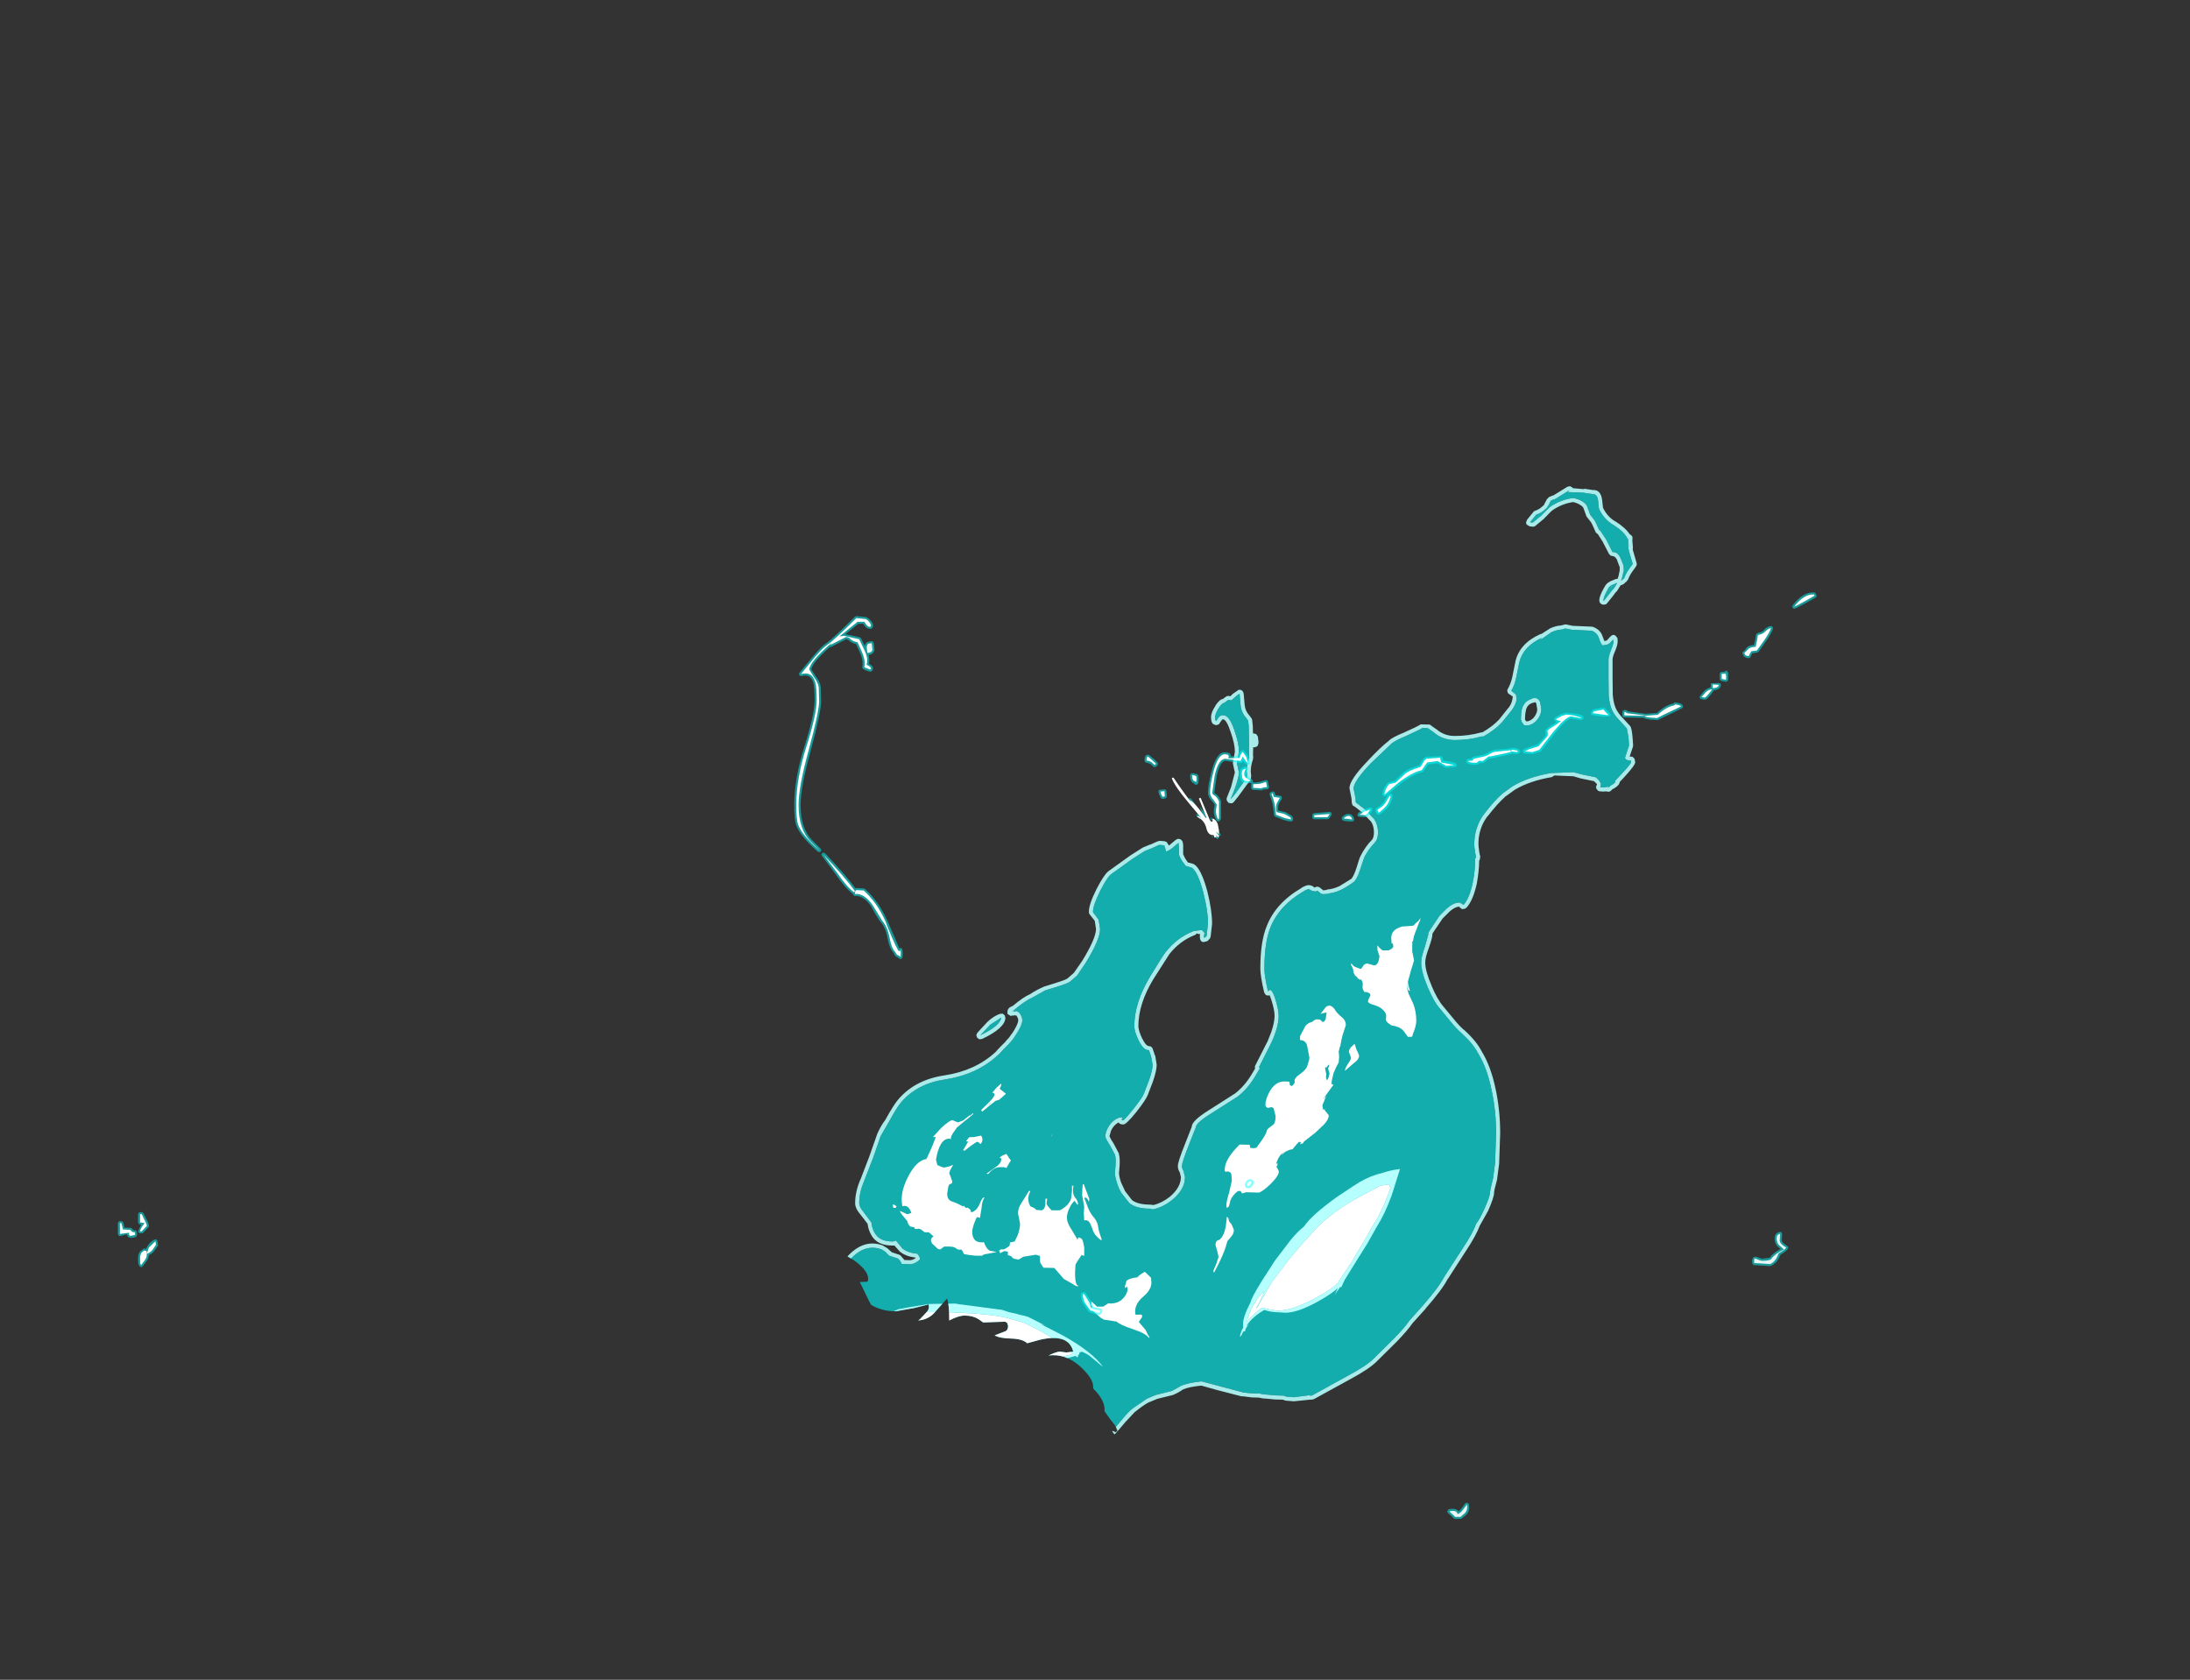<?xml version="1.0" encoding="UTF-8" standalone="no"?>
<svg xmlns:ffdec="https://www.free-decompiler.com/flash" xmlns:xlink="http://www.w3.org/1999/xlink" ffdec:objectType="frame" height="412.55px" width="537.8px" xmlns="http://www.w3.org/2000/svg">
  <rect width="100%" height="100%" fill="#333333" stroke="none"/>
  <g transform="matrix(1.0, 0.0, 0.0, 1.0, 234.15, 488.4)">
    <clipPath id="clipPath0" transform="matrix(1.0, 0.0, 0.0, 1.0, 0.0, 0.0)">
      <path d="M161.05 -483.45 Q170.15 -485.6 193.5 -488.4 L226.8 -488.4 Q244.6 -486.55 255.2 -482.85 261.85 -480.5 273.05 -474.05 275.85 -472.4 278.1 -469.6 L281.25 -465.45 Q285.1 -464.15 289.1 -450.5 290.8 -444.75 291.7 -440.2 294.35 -432.4 296.6 -422.7 303.65 -392.35 303.65 -365.8 303.65 -356.65 302.7 -344.95 L300.65 -323.4 300.55 -321.5 300.55 -321.55 300.5 -321.05 Q299.65 -308.95 298.85 -302.4 298.1 -296.2 296.8 -290.95 295.1 -279.5 292.55 -270.9 291.25 -266.55 287.4 -258.5 L282.65 -248.4 Q278.75 -237.45 272.85 -226.6 265.35 -212.75 255.15 -200.05 L245.0 -187.05 Q238.5 -179.05 232.15 -173.4 226.2 -168.1 214.45 -160.55 209.05 -156.35 200.15 -151.85 L191.65 -146.8 Q177.65 -138.1 169.7 -133.6 155.65 -125.6 141.9 -120.4 130.4 -115.65 125.1 -113.85 121.1 -112.45 116.35 -111.35 107.1 -107.95 90.25 -104.3 68.1 -99.55 61.5 -99.55 L59.45 -99.75 52.5 -98.95 52.4 -98.95 51.9 -100.9 51.15 -103.4 50.0 -106.85 49.6 -108.25 Q45.55 -120.05 41.85 -131.8 L41.2 -132.25 Q40.9 -134.45 38.9 -136.95 L39.5 -136.85 39.75 -136.6 40.1 -136.85 40.3 -136.9 40.15 -136.95 40.3 -137.15 40.15 -137.2 Q40.0 -138.05 38.95 -139.25 L38.55 -139.75 37.2 -141.65 37.1 -141.8 Q37.3 -144.45 34.3 -147.4 L34.3 -147.85 Q34.3 -149.95 30.95 -152.95 27.45 -156.0 23.35 -155.5 25.3 -156.45 26.15 -156.45 L27.7 -156.25 29.4 -156.45 Q28.3 -161.0 21.2 -159.35 L18.1 -158.5 Q17.0 -159.55 14.3 -159.65 11.3 -159.7 10.1 -160.45 L12.85 -161.5 Q13.4 -161.85 13.4 -162.8 L13.15 -163.55 12.65 -163.8 7.3 -163.6 6.1 -164.45 Q4.7 -165.3 2.75 -165.3 1.25 -165.3 -1.05 -164.1 L-1.05 -164.3 Q-1.05 -167.85 -1.55 -169.5 L-4.2 -166.55 Q-5.95 -164.25 -8.7 -164.1 L-8.25 -164.4 -6.65 -166.1 Q-6.05 -166.75 -6.05 -167.35 -6.05 -168.4 -6.25 -168.0 L-9.65 -167.15 -14.2 -166.35 Q-17.55 -166.35 -20.25 -167.95 L-20.9 -169.2 -23.0 -173.55 -21.3 -173.6 Q-20.95 -173.65 -20.95 -174.35 -20.95 -176.35 -24.45 -178.9 L-26.55 -180.1 Q-26.75 -181.4 -28.4 -183.5 L-30.45 -185.5 -30.5 -185.5 -30.5 -185.55 Q-31.3 -186.1 -32.05 -186.35 L-32.2 -186.1 -33.75 -186.7 Q-33.95 -188.3 -34.1 -188.75 -34.55 -190.4 -32.4 -199.0 L-31.75 -201.35 -31.8 -202.55 -32.2 -211.05 -34.65 -220.15 Q-37.6 -231.3 -39.85 -238.0 -42.85 -246.8 -52.1 -260.25 L-53.7 -262.55 Q-55.3 -263.2 -55.55 -265.1 L-56.25 -265.7 -56.65 -265.95 Q-59.2 -267.25 -61.9 -269.25 L-66.75 -273.2 -70.4 -277.6 -71.5 -279.1 -71.5 -278.95 -71.95 -280.2 -72.45 -281.05 Q-72.05 -292.45 -65.15 -309.65 -59.75 -323.15 -51.0 -338.8 -43.15 -352.9 -29.95 -368.3 -17.35 -383.1 -1.0 -397.65 34.35 -429.2 84.75 -456.9 97.25 -463.8 112.85 -469.25 122.0 -472.45 138.0 -476.9 L161.05 -483.45 M285.6 -454.95 L285.25 -455.95 285.35 -455.45 285.6 -454.95" fill="#b6ffff" fill-opacity="0.502" fill-rule="evenodd" stroke="none"/>
    </clipPath>
    <g clip-path="url(#clipPath0)">
      <use ffdec:characterId="426" height="242.0" transform="matrix(1.0, 0.0, 0.0, 1.0, -31.9, -369.0)" width="199.7" xlink:href="#shape1"/>
      <use ffdec:characterId="386" height="191.35" transform="matrix(1.0, 0.0, 0.0, 1.0, -25.55, -343.4)" width="199.25" xlink:href="#shape2"/>
    </g>
    <use ffdec:characterId="427" height="103.2" transform="matrix(1.0, 0.0, 0.0, 1.0, -14.9, -263.0)" width="129.65" xlink:href="#shape3"/>
    <use ffdec:characterId="428" height="227.55" transform="matrix(1.0, 0.0, 0.0, 1.0, -205.2, -342.9)" width="417.15" xlink:href="#shape4"/>
  </g>
  <defs>
    <g id="shape1" transform="matrix(1.0, 0.0, 0.0, 1.0, 31.9, 369.0)">
      <path d="M162.55 -360.35 Q165.0 -358.8 166.05 -357.2 L166.25 -357.1 166.7 -356.65 166.75 -356.0 166.7 -355.7 166.85 -353.9 166.8 -353.6 166.85 -353.25 167.75 -350.15 167.8 -349.75 167.65 -349.35 167.45 -349.05 167.4 -349.0 167.35 -348.9 Q166.15 -347.4 165.7 -346.2 L165.65 -346.1 165.6 -346.0 165.2 -345.5 164.95 -345.35 164.7 -345.05 164.05 -344.7 163.85 -344.7 163.05 -343.4 162.45 -342.7 162.55 -342.85 162.3 -342.55 162.35 -342.55 160.6 -340.35 160.25 -340.0 159.75 -339.9 159.6 -339.9 Q159.2 -339.9 158.9 -340.2 158.6 -340.5 158.6 -340.9 158.55 -341.9 159.7 -343.95 L159.75 -344.0 Q160.2 -345.1 161.25 -345.6 L161.2 -345.6 162.65 -346.2 163.1 -346.25 163.25 -346.75 163.35 -347.1 163.6 -348.3 163.6 -348.6 163.6 -348.8 163.6 -349.2 163.55 -349.25 163.45 -349.5 162.9 -351.0 Q162.45 -351.75 162.0 -351.8 L161.35 -351.95 160.95 -352.4 159.4 -355.4 158.25 -357.2 157.75 -357.6 156.9 -359.5 156.55 -360.15 155.45 -361.55 154.65 -363.75 Q153.95 -364.65 152.2 -365.1 149.4 -364.7 147.05 -363.05 L146.5 -362.55 144.95 -360.95 144.4 -360.5 142.9 -359.25 142.55 -359.05 142.1 -359.05 141.45 -359.15 140.85 -359.5 Q140.6 -359.75 140.6 -360.1 L140.85 -360.75 142.35 -362.6 Q142.5 -362.85 142.8 -362.95 143.9 -363.3 144.8 -364.2 L144.95 -364.3 145.7 -365.75 146.2 -366.3 146.8 -366.55 146.85 -366.6 147.35 -366.75 150.75 -368.85 151.4 -369.0 152.0 -368.65 152.1 -368.5 155.0 -368.25 154.75 -368.4 157.0 -368.05 Q158.95 -368.2 159.3 -365.55 L159.3 -365.5 159.5 -363.7 Q160.55 -361.5 162.5 -360.35 L162.55 -360.35 M162.1 -331.0 L162.0 -331.3 161.15 -330.45 Q160.75 -330.0 159.35 -329.9 158.95 -330.3 158.45 -331.8 158.05 -332.95 156.75 -333.5 L155.5 -333.55 151.75 -333.75 150.25 -334.05 149.75 -333.9 149.5 -333.8 Q148.15 -333.75 146.8 -333.1 L144.0 -331.15 144.5 -331.75 Q139.95 -329.7 138.95 -325.75 L138.25 -322.3 Q137.85 -320.2 137.0 -318.75 L138.15 -317.8 138.25 -316.75 Q138.25 -315.6 137.15 -314.05 L134.75 -311.05 Q132.95 -309.1 130.1 -307.5 L129.75 -307.55 Q126.6 -306.65 123.1 -306.65 120.05 -306.65 117.85 -308.6 L116.5 -309.55 115.25 -309.65 Q114.15 -309.0 111.15 -307.65 108.5 -306.55 107.6 -305.8 L102.4 -300.85 Q98.25 -296.45 98.25 -294.75 L98.5 -293.55 98.75 -292.25 Q98.75 -291.35 98.85 -291.3 L101.0 -289.65 103.3 -287.25 Q104.25 -285.85 104.25 -284.05 104.25 -282.3 103.5 -281.5 101.95 -279.9 100.9 -277.9 L99.8 -274.65 Q99.25 -272.9 98.45 -271.9 96.55 -270.5 95.15 -269.85 93.45 -269.05 91.9 -268.95 L92.2 -268.9 91.0 -268.8 Q90.3 -268.8 90.1 -269.05 L89.35 -269.65 88.9 -269.45 88.05 -269.6 87.25 -270.05 86.5 -269.8 85.9 -269.45 Q79.95 -265.95 77.8 -260.55 76.35 -256.85 76.35 -250.5 76.35 -248.7 77.25 -244.9 78.0 -246.2 79.0 -243.15 79.85 -240.45 79.85 -238.9 79.85 -236.3 78.15 -232.5 L75.0 -226.25 75.25 -226.05 73.95 -223.85 Q72.2 -220.95 69.75 -219.05 L63.3 -214.95 Q59.5 -212.6 59.5 -211.5 L57.8 -207.2 Q56.1 -202.9 56.1 -202.0 56.1 -201.5 56.5 -200.8 L56.85 -199.3 Q56.85 -196.3 53.75 -193.75 51.45 -191.85 48.8 -191.35 L48.75 -191.35 48.75 -191.5 48.3 -191.55 Q44.9 -191.55 43.2 -192.9 L41.35 -195.25 Q40.75 -196.05 40.2 -197.7 39.65 -199.35 39.65 -200.35 L39.8 -202.3 Q39.9 -203.95 39.65 -204.8 L38.45 -207.05 Q37.5 -208.5 37.3 -209.2 37.25 -210.1 37.8 -211.2 38.75 -213.15 40.6 -213.9 L41.5 -214.0 41.35 -213.55 Q41.25 -213.25 41.6 -213.25 41.95 -213.25 44.1 -215.95 46.35 -218.75 46.75 -219.8 L48.05 -223.2 Q48.9 -225.6 48.9 -226.9 L48.55 -228.85 48.0 -230.5 Q46.7 -230.35 45.45 -232.9 44.4 -235.1 44.4 -236.35 44.4 -242.1 48.25 -248.5 51.35 -253.65 52.2 -254.7 55.0 -258.2 59.0 -259.75 L61.0 -260.0 61.65 -259.3 61.5 -258.5 Q61.5 -258.1 61.65 -258.1 61.7 -258.05 61.75 -258.15 L62.15 -258.5 62.5 -261.65 Q62.5 -264.65 61.35 -269.2 60.0 -274.35 58.5 -275.3 L57.0 -275.75 56.05 -277.05 Q55.45 -278.05 55.4 -278.5 L55.4 -280.0 55.25 -281.4 53.7 -280.1 Q52.85 -279.45 52.2 -279.25 L52.0 -280.05 51.75 -280.8 50.5 -280.9 48.65 -280.05 47.0 -279.4 44.0 -277.5 38.65 -273.65 Q37.65 -272.8 36.0 -269.55 34.25 -266.05 34.25 -264.4 L35.65 -262.5 36.0 -260.25 Q36.0 -257.65 32.45 -251.9 L30.35 -248.8 28.6 -247.3 Q28.0 -246.85 25.4 -246.05 L22.5 -245.15 19.2 -243.3 Q17.6 -242.65 14.35 -239.9 L15.3 -240.4 15.1 -240.2 14.6 -239.9 14.9 -240.05 14.85 -240.0 15.0 -239.9 15.35 -240.1 15.55 -240.1 15.6 -239.95 15.85 -239.95 16.35 -239.45 Q16.9 -238.6 16.9 -237.8 16.9 -236.6 15.2 -234.05 L14.55 -233.1 13.55 -231.95 12.35 -230.75 11.3 -229.6 10.95 -229.3 Q5.8 -224.5 -2.0 -223.3 -8.85 -222.3 -12.8 -217.75 -13.85 -216.55 -15.9 -212.8 L-17.9 -209.35 -19.75 -204.0 -21.95 -198.35 Q-23.15 -195.5 -23.15 -193.0 -23.15 -191.95 -22.05 -190.7 L-20.15 -188.15 Q-20.0 -186.7 -19.35 -185.6 -18.15 -183.5 -15.0 -183.5 L-14.35 -183.6 -14.15 -183.75 -12.55 -181.8 Q-11.2 -180.7 -8.9 -180.5 -8.25 -179.75 -8.25 -179.3 L-8.25 -179.05 -8.75 -178.65 Q-9.7 -177.9 -10.75 -177.9 L-12.75 -178.0 Q-13.05 -178.85 -13.65 -179.3 L-15.8 -180.0 -16.8 -181.0 -17.65 -181.55 Q-22.2 -183.2 -26.1 -178.2 -28.35 -175.25 -28.9 -173.3 L-29.8 -170.6 Q-30.9 -166.55 -30.9 -163.8 L-30.8 -161.8 -29.05 -158.8 -27.85 -157.45 -26.55 -156.3 -25.55 -155.0 Q-24.85 -154.25 -23.25 -154.15 L-19.25 -154.0 -18.75 -154.0 Q-14.3 -152.7 -11.15 -148.85 -7.9 -144.0 -6.25 -142.15 -2.7 -137.3 -0.45 -134.95 3.1 -131.35 8.3 -130.05 L8.35 -130.05 9.85 -129.75 9.75 -129.85 11.55 -129.45 15.0 -128.75 16.3 -128.55 17.5 -128.5 Q17.55 -128.35 17.9 -128.3 L18.25 -128.25 22.75 -128.0 Q29.45 -128.0 39.25 -137.25 L41.45 -139.85 Q42.9 -141.65 44.0 -142.5 L47.5 -144.9 49.65 -145.8 53.65 -146.8 55.8 -148.0 Q57.35 -148.75 60.9 -149.15 L71.25 -146.4 73.3 -146.2 75.25 -146.15 76.1 -145.95 76.9 -145.9 79.0 -145.7 81.0 -145.65 81.75 -145.4 83.6 -145.25 87.45 -145.75 87.5 -145.65 88.0 -145.65 96.7 -150.45 Q101.5 -153.0 103.25 -154.8 L108.15 -159.65 Q110.8 -162.35 111.9 -164.0 L115.2 -167.7 Q119.15 -172.2 120.5 -174.8 L125.2 -182.05 Q127.5 -185.5 128.35 -187.85 129.25 -189.0 130.35 -191.45 131.75 -194.6 131.75 -195.5 131.75 -196.05 132.5 -199.0 L133.0 -202.75 133.25 -210.05 Q133.25 -215.55 132.15 -220.65 131.0 -226.25 128.8 -229.75 127.6 -232.1 124.65 -234.75 123.45 -235.8 121.95 -237.65 L119.6 -240.5 Q118.0 -242.25 116.45 -245.95 114.85 -249.75 114.85 -252.05 114.85 -253.35 115.75 -255.85 L116.6 -258.9 116.6 -259.25 116.85 -259.75 119.35 -263.5 121.2 -265.35 Q122.85 -266.75 124.25 -266.75 L124.85 -266.45 125.25 -266.15 Q126.7 -267.8 127.5 -271.55 128.1 -274.45 128.1 -277.3 L128.1 -277.65 128.35 -277.75 128.1 -279.05 128.0 -280.0 127.95 -280.0 Q127.8 -281.55 128.05 -283.15 128.55 -286.2 130.35 -288.55 132.8 -291.75 134.7 -293.4 L135.0 -293.65 137.3 -295.3 Q141.15 -297.6 146.75 -298.55 L152.25 -298.75 154.35 -298.2 157.75 -297.5 158.55 -296.7 159.0 -295.9 158.9 -295.3 158.85 -295.05 159.5 -295.0 160.75 -295.2 160.8 -294.95 160.85 -295.0 161.3 -295.4 161.6 -295.6 Q162.5 -296.1 162.6 -296.55 L162.3 -296.45 163.8 -298.05 Q166.4 -300.8 166.4 -301.25 166.4 -301.85 166.25 -301.55 L165.4 -301.75 Q164.9 -302.0 164.9 -302.3 L165.9 -305.35 165.75 -307.35 165.35 -309.5 163.9 -311.1 Q162.65 -312.35 162.1 -313.3 161.1 -314.95 160.9 -317.65 L160.85 -322.0 160.85 -326.5 Q160.9 -327.35 161.5 -328.85 162.1 -330.25 162.1 -331.0 M162.25 -344.0 L163.0 -345.25 161.65 -344.7 Q160.9 -344.35 160.6 -343.5 159.6 -341.75 159.6 -340.9 L159.75 -340.9 161.55 -343.2 161.7 -343.4 162.25 -344.0 M165.6 -355.85 L165.6 -355.9 Q164.9 -357.7 162.0 -359.5 159.8 -360.8 158.6 -363.25 158.4 -363.65 158.3 -365.45 158.1 -367.05 157.0 -367.05 L154.6 -367.4 150.85 -367.55 151.25 -368.0 147.8 -365.85 147.15 -365.65 146.65 -365.4 Q146.3 -364.5 145.55 -363.45 L145.5 -363.5 Q144.4 -362.4 143.1 -362.0 L141.6 -360.15 142.25 -360.05 143.75 -361.3 144.3 -361.75 145.75 -363.2 146.4 -363.85 Q149.05 -365.7 152.2 -366.1 154.7 -365.55 155.55 -364.2 L156.35 -362.0 157.25 -360.85 157.4 -360.7 157.8 -359.9 158.6 -358.15 158.75 -358.2 160.25 -355.95 161.85 -352.8 Q162.95 -352.95 163.75 -351.5 L164.45 -349.75 164.55 -349.5 164.6 -348.8 164.6 -348.6 164.6 -348.3 164.25 -346.75 163.95 -345.7 164.3 -346.1 164.7 -346.35 164.75 -346.55 Q165.25 -347.9 166.55 -349.55 L166.6 -349.6 166.6 -349.8 166.65 -349.7 166.8 -349.9 165.85 -353.1 165.85 -353.25 165.85 -353.15 Q165.6 -354.25 165.65 -355.05 L165.85 -353.85 165.65 -355.65 165.75 -356.25 165.6 -355.85 M162.45 -328.45 Q161.9 -327.2 161.85 -326.5 L161.85 -322.0 161.9 -317.75 161.9 -317.7 Q162.1 -315.3 162.95 -313.8 L163.0 -313.8 Q163.45 -312.95 164.6 -311.8 L166.25 -310.0 166.25 -309.95 Q166.55 -309.5 166.75 -307.45 L166.9 -305.35 166.85 -305.0 166.05 -302.6 166.75 -302.55 167.25 -302.05 167.4 -301.25 Q167.55 -300.6 164.55 -297.35 L163.6 -296.35 163.6 -296.3 Q163.5 -295.5 162.1 -294.7 L161.85 -294.6 161.55 -294.3 161.5 -294.25 Q161.2 -293.95 160.8 -293.95 L160.3 -294.05 159.55 -294.0 159.45 -294.0 158.8 -294.05 Q158.5 -294.05 158.3 -294.2 L157.95 -294.6 Q157.65 -295.05 157.95 -295.6 L158.0 -295.65 158.0 -295.9 157.8 -296.0 157.85 -296.0 157.3 -296.55 154.15 -297.2 154.1 -297.2 152.25 -297.75 147.55 -297.95 146.95 -297.55 Q141.55 -296.65 137.85 -294.45 L135.65 -292.85 135.6 -292.85 135.4 -292.65 Q133.55 -291.0 131.15 -287.9 L131.15 -287.95 Q129.5 -285.8 129.05 -283.0 128.85 -281.65 128.95 -280.4 L129.0 -280.1 129.1 -279.2 129.35 -278.0 129.25 -277.3 129.1 -277.05 Q129.05 -274.25 128.5 -271.35 127.6 -267.3 126.0 -265.5 L125.65 -265.25 125.25 -265.15 Q124.75 -265.0 124.15 -265.75 123.1 -265.65 121.85 -264.55 L120.1 -262.8 117.7 -259.25 117.7 -259.2 117.6 -259.05 117.6 -258.9 Q117.65 -258.25 116.7 -255.5 115.85 -253.25 115.85 -252.05 115.85 -249.9 117.4 -246.35 L117.4 -246.3 Q118.85 -242.85 120.35 -241.15 L122.75 -238.25 Q124.15 -236.5 125.3 -235.5 L125.35 -235.5 Q128.45 -232.7 129.7 -230.2 131.95 -226.6 133.15 -220.85 134.25 -215.65 134.25 -210.05 L134.0 -202.7 134.0 -202.6 133.5 -198.85 133.5 -198.75 Q132.75 -196.0 132.75 -195.5 132.8 -194.5 131.3 -191.05 L129.25 -187.4 Q128.35 -185.0 126.05 -181.5 L121.4 -174.3 121.4 -174.35 Q120.0 -171.65 115.95 -167.05 L115.95 -167.0 112.7 -163.4 Q111.55 -161.7 108.9 -158.95 L108.85 -158.9 104.0 -154.1 Q102.15 -152.2 97.2 -149.55 L88.55 -144.8 88.0 -144.65 87.5 -144.65 87.05 -144.6 83.6 -144.25 83.55 -144.25 81.7 -144.4 81.45 -144.45 80.85 -144.65 78.95 -144.7 76.85 -144.9 76.9 -144.9 76.0 -144.95 75.0 -145.15 73.25 -145.2 70.9 -145.5 71.0 -145.4 Q63.85 -147.2 60.85 -148.1 57.8 -147.8 56.35 -147.15 55.05 -146.25 54.0 -145.85 L53.9 -145.8 50.05 -144.85 48.0 -144.0 47.95 -144.0 Q46.55 -143.25 44.65 -141.7 L44.6 -141.7 42.25 -139.2 39.95 -136.5 Q29.75 -126.9 22.75 -127.0 L18.2 -127.3 18.25 -127.25 17.75 -127.3 17.05 -127.5 16.25 -127.55 14.7 -127.75 11.3 -128.45 10.1 -128.75 9.7 -128.75 8.2 -129.05 8.05 -129.05 Q2.55 -130.45 -1.15 -134.25 -3.45 -136.6 -7.0 -141.45 -8.65 -143.35 -11.9 -148.2 -14.8 -151.7 -18.85 -153.0 L-19.25 -153.0 -23.5 -153.25 -23.3 -153.15 Q-25.35 -153.3 -26.25 -154.3 L-27.25 -155.55 -28.5 -156.7 -28.55 -156.7 -29.9 -158.3 -31.65 -161.3 -31.7 -161.4 Q-31.9 -161.7 -31.9 -163.8 -31.9 -166.65 -30.75 -170.85 L-29.85 -173.6 -29.85 -173.7 Q-29.25 -175.75 -26.9 -178.8 -22.5 -184.45 -17.3 -182.5 L-17.1 -182.35 -16.25 -181.85 -16.2 -181.8 -15.15 -180.85 -13.35 -180.25 -13.05 -180.1 -12.05 -178.95 -10.75 -178.9 Q-10.05 -178.9 -9.35 -179.4 L-9.3 -179.45 -9.25 -179.5 -9.4 -179.55 Q-11.75 -179.85 -13.15 -181.0 L-13.2 -181.05 -14.5 -182.5 -15.0 -182.5 Q-18.8 -182.5 -20.2 -185.1 -20.9 -186.3 -21.1 -187.85 L-22.8 -190.05 Q-24.2 -191.65 -24.15 -193.0 -24.15 -195.7 -22.85 -198.75 L-22.85 -198.7 -20.7 -204.3 -18.8 -209.7 -18.8 -209.75 Q-17.9 -211.85 -16.75 -213.35 -14.65 -217.15 -13.55 -218.4 -9.4 -223.25 -2.15 -224.3 5.35 -225.45 10.3 -230.0 L10.65 -230.35 10.55 -230.3 11.65 -231.45 12.8 -232.6 12.8 -232.65 13.8 -233.75 13.7 -233.65 14.4 -234.65 14.4 -234.6 Q15.85 -236.8 15.9 -237.8 15.9 -238.35 15.5 -238.9 L15.55 -238.85 15.5 -238.95 15.45 -239.0 15.4 -238.95 15.15 -239.05 15.1 -239.05 14.9 -239.05 14.8 -239.0 14.7 -238.95 14.55 -239.0 14.25 -239.0 14.2 -239.0 14.45 -238.9 14.55 -238.9 14.1 -238.9 13.85 -239.0 13.25 -239.4 13.25 -239.9 Q13.25 -240.6 13.9 -241.05 L14.55 -241.35 Q17.25 -243.6 18.75 -244.2 20.5 -245.35 22.05 -246.0 L22.1 -246.05 25.15 -247.0 25.1 -247.0 Q27.45 -247.7 28.0 -248.1 L29.55 -249.45 31.6 -252.4 Q34.95 -257.85 35.0 -260.25 L34.7 -262.15 34.7 -262.25 33.55 -263.7 Q33.25 -264.0 33.25 -264.4 33.2 -266.2 35.1 -270.0 36.9 -273.5 38.0 -274.4 L43.5 -278.35 46.5 -280.25 48.3 -281.0 48.3 -280.95 49.95 -281.7 50.6 -281.9 51.85 -281.8 52.35 -281.6 52.9 -280.75 53.1 -280.9 54.6 -282.15 55.15 -282.4 55.7 -282.3 56.15 -281.9 Q56.45 -281.45 56.4 -280.0 L56.4 -279.95 56.4 -278.6 56.9 -277.55 57.55 -276.6 58.8 -276.25 59.05 -276.15 Q60.8 -275.15 62.35 -269.45 63.5 -264.75 63.5 -261.65 L63.5 -261.5 63.15 -258.4 63.0 -257.95 62.45 -257.35 62.15 -257.2 61.5 -257.05 Q60.5 -256.95 60.5 -258.5 L60.55 -259.0 Q59.85 -259.0 59.85 -259.2 L59.35 -258.8 Q55.6 -257.35 53.0 -254.05 L49.1 -247.95 Q45.4 -241.85 45.4 -236.35 45.45 -235.25 46.35 -233.3 L46.35 -233.35 Q47.2 -231.6 47.9 -231.5 L48.45 -231.4 48.85 -231.0 49.5 -229.1 49.55 -229.1 49.9 -226.9 Q49.9 -225.5 49.0 -222.85 L47.7 -219.45 Q47.25 -218.3 44.9 -215.3 42.25 -212.0 41.6 -212.25 40.85 -212.25 40.6 -212.65 L40.55 -212.75 Q39.35 -212.1 38.7 -210.75 L38.3 -209.35 Q38.55 -208.7 39.3 -207.6 L40.65 -205.05 40.6 -205.05 Q40.9 -204.1 40.8 -202.25 L40.8 -202.2 40.65 -200.35 Q40.65 -199.5 41.15 -198.0 L42.15 -195.85 43.85 -193.65 Q45.3 -192.55 48.3 -192.55 L49.1 -192.45 Q51.2 -192.95 53.15 -194.5 55.8 -196.75 55.85 -199.3 L55.6 -200.35 55.65 -200.3 Q55.05 -201.3 55.1 -202.0 55.05 -203.0 56.9 -207.55 L58.5 -211.65 Q58.5 -213.15 62.8 -215.8 L69.15 -219.85 Q71.45 -221.65 73.1 -224.35 L74.05 -225.95 74.05 -226.0 Q73.95 -226.4 74.1 -226.7 L77.25 -232.9 77.25 -232.95 Q78.8 -236.5 78.85 -238.9 78.85 -240.35 78.05 -242.85 L77.65 -243.95 77.1 -243.9 Q76.8 -243.95 76.6 -244.15 L76.3 -244.65 Q75.35 -248.65 75.35 -250.5 75.35 -257.1 76.9 -260.9 79.1 -266.6 85.35 -270.25 L85.4 -270.3 Q85.8 -270.6 86.15 -270.7 L86.2 -270.75 86.95 -271.0 87.45 -271.0 Q88.15 -270.9 88.6 -270.45 L89.35 -270.65 89.85 -270.5 90.8 -269.75 90.9 -269.65 91.0 -269.8 91.45 -269.8 91.85 -269.95 Q93.2 -270.05 94.75 -270.75 L97.75 -272.6 Q98.4 -273.5 98.85 -274.95 L98.85 -274.9 Q99.7 -277.8 100.05 -278.35 101.15 -280.5 102.8 -282.2 L102.8 -282.15 Q103.25 -282.8 103.25 -284.05 103.25 -285.55 102.5 -286.7 L102.45 -286.7 100.4 -288.85 98.4 -290.4 Q97.75 -290.4 97.75 -292.25 L97.55 -293.25 97.25 -294.75 Q97.1 -296.7 101.7 -301.5 104.85 -304.9 107.0 -306.55 L106.95 -306.55 Q107.9 -307.4 110.8 -308.55 L110.75 -308.55 Q113.7 -309.85 114.75 -310.5 L116.95 -310.45 118.5 -309.35 118.55 -309.35 Q120.45 -307.65 123.1 -307.65 126.45 -307.65 129.5 -308.5 L129.85 -308.55 129.9 -308.55 Q132.4 -310.0 134.0 -311.7 L136.3 -314.6 136.35 -314.6 Q137.2 -315.85 137.25 -316.75 L137.35 -317.25 137.25 -317.4 136.5 -317.9 Q136.1 -318.1 136.05 -318.5 135.9 -318.9 136.15 -319.25 136.9 -320.55 137.3 -322.45 L137.3 -322.5 138.0 -325.95 138.0 -326.0 Q139.05 -330.4 144.1 -332.65 L144.45 -332.75 146.4 -334.0 146.35 -334.0 Q147.8 -334.7 149.25 -334.8 L149.4 -334.85 149.45 -334.85 150.0 -335.0 150.35 -335.05 152.05 -334.7 155.5 -334.55 156.8 -334.5 157.15 -334.4 Q158.9 -333.7 159.4 -332.1 L159.85 -330.95 160.4 -331.1 160.4 -331.05 161.2 -331.95 161.35 -332.1 Q162.0 -332.75 162.6 -332.25 L163.05 -331.7 163.1 -331.0 Q163.15 -330.1 162.45 -328.45 M157.3 -332.7 L157.0 -333.05 157.1 -333.0 157.3 -332.7 M145.4 -331.65 L145.5 -331.7 145.3 -331.55 145.4 -331.65 M161.6 -344.5 L161.75 -344.5 161.0 -343.5 161.05 -343.4 160.85 -343.25 161.6 -344.5 M158.2 -359.8 L158.25 -359.75 158.3 -359.6 158.2 -359.8 M140.6 -314.0 Q140.35 -313.2 140.35 -311.65 L140.5 -311.45 140.6 -311.25 141.05 -311.25 Q142.1 -311.55 142.75 -312.5 143.35 -313.4 143.35 -314.25 L143.1 -315.7 142.85 -315.95 142.15 -315.75 142.0 -315.7 Q140.9 -315.3 140.55 -314.0 L140.6 -314.0 M141.25 -310.25 L140.15 -310.25 139.6 -311.0 139.35 -311.65 Q139.35 -313.4 139.6 -314.3 140.1 -316.05 141.65 -316.65 143.35 -317.55 144.05 -316.0 L144.35 -314.25 Q144.35 -313.1 143.6 -311.95 142.7 -310.65 141.25 -310.25 M71.25 -318.1 L71.5 -315.35 71.5 -315.3 Q71.65 -313.8 72.6 -312.75 L72.65 -312.7 73.25 -311.9 73.35 -311.55 73.5 -310.1 73.55 -308.25 73.65 -308.3 74.35 -308.1 74.75 -307.5 74.9 -306.2 74.9 -305.85 74.65 -305.15 73.95 -304.85 73.6 -304.9 73.55 -302.9 73.6 -302.5 73.55 -301.95 Q73.0 -300.45 73.0 -298.9 L73.1 -297.9 73.05 -297.3 73.05 -297.35 73.05 -297.25 72.9 -296.85 69.9 -292.75 69.85 -292.7 68.85 -291.45 Q68.6 -291.15 68.2 -291.1 L67.5 -291.25 67.1 -291.85 Q67.0 -292.2 67.15 -292.55 L68.15 -295.05 69.1 -298.7 68.9 -299.55 68.6 -301.0 68.9 -302.6 69.1 -303.8 Q69.1 -305.7 68.05 -308.65 67.1 -311.55 66.25 -311.75 L65.95 -311.65 65.15 -310.5 64.5 -310.3 63.9 -310.5 Q63.25 -310.85 63.25 -312.15 63.2 -313.4 64.3 -315.0 L64.25 -315.0 Q65.3 -316.65 66.2 -316.75 L66.3 -316.85 67.05 -317.4 67.5 -317.5 68.0 -317.4 68.55 -317.95 68.6 -318.0 70.05 -319.0 70.65 -318.95 71.05 -318.6 71.25 -318.1 M72.35 -311.4 L71.9 -312.05 Q70.7 -313.35 70.5 -315.2 L70.25 -318.05 69.25 -317.3 68.25 -316.4 67.85 -316.45 67.5 -316.5 66.95 -316.1 66.5 -315.8 Q65.9 -315.7 65.1 -314.45 64.25 -313.15 64.25 -312.15 64.25 -311.5 64.5 -311.3 L65.1 -312.2 Q65.45 -312.75 66.25 -312.75 67.75 -312.75 69.0 -309.0 70.1 -305.85 70.1 -303.8 L69.85 -302.4 69.6 -301.0 69.85 -299.85 70.1 -298.7 Q70.1 -297.55 69.1 -294.75 L68.05 -292.1 69.15 -293.4 72.05 -297.45 72.1 -297.65 72.15 -297.7 72.0 -298.9 Q72.0 -300.65 72.65 -302.3 L72.55 -302.8 72.6 -305.4 72.5 -310.1 72.35 -311.4 M12.1 -239.45 L12.6 -239.0 12.75 -238.35 Q12.55 -235.85 7.05 -233.25 L6.35 -233.15 5.8 -233.55 5.6 -234.2 5.9 -234.8 8.35 -237.45 8.4 -237.5 Q9.95 -238.9 11.4 -239.4 L12.1 -239.45 M11.75 -238.5 L9.05 -236.75 6.6 -234.15 Q11.45 -236.45 11.75 -238.5 M88.8 -270.25 Q88.7 -270.4 88.75 -270.45 L88.65 -270.4 88.8 -270.25" fill="#b6ffff" fill-opacity="0.902" fill-rule="evenodd" stroke="none"/>
      <path d="M165.6 -355.85 L165.75 -356.25 165.65 -355.65 165.85 -353.85 165.65 -355.05 Q165.6 -354.25 165.85 -353.15 L165.85 -353.25 165.85 -353.1 166.8 -349.9 166.65 -349.7 166.6 -349.8 166.6 -349.6 166.55 -349.55 Q165.25 -347.9 164.75 -346.55 L164.7 -346.35 164.3 -346.1 163.95 -345.7 164.25 -346.75 164.6 -348.3 164.6 -348.6 164.6 -348.8 164.55 -349.5 164.45 -349.75 163.75 -351.5 Q162.95 -352.95 161.85 -352.8 L160.25 -355.95 158.75 -358.2 158.6 -358.15 157.8 -359.9 157.4 -360.7 157.25 -360.85 156.35 -362.0 155.55 -364.2 Q154.7 -365.55 152.2 -366.1 149.05 -365.7 146.4 -363.85 L145.75 -363.2 144.3 -361.75 143.75 -361.3 142.25 -360.05 141.6 -360.15 143.1 -362.0 Q144.4 -362.4 145.5 -363.5 L145.55 -363.45 Q146.3 -364.5 146.65 -365.4 L147.15 -365.65 147.8 -365.85 151.25 -368.0 150.85 -367.55 154.6 -367.4 157.0 -367.05 Q158.1 -367.05 158.3 -365.45 158.4 -363.65 158.6 -363.25 159.8 -360.8 162.0 -359.5 164.9 -357.7 165.6 -355.9 L165.6 -355.85 M162.25 -344.0 L161.7 -343.4 161.55 -343.2 159.75 -340.9 159.6 -340.9 Q159.6 -341.75 160.6 -343.5 160.9 -344.35 161.65 -344.7 L163.0 -345.25 162.25 -344.0 M162.1 -331.0 Q162.1 -330.25 161.5 -328.85 160.9 -327.35 160.85 -326.5 L160.85 -322.0 160.9 -317.65 Q161.1 -314.95 162.1 -313.3 162.65 -312.35 163.9 -311.1 L165.35 -309.5 165.75 -307.35 165.9 -305.35 164.9 -302.3 Q164.9 -302.0 165.4 -301.75 L166.25 -301.55 Q166.4 -301.85 166.4 -301.25 166.4 -300.8 163.8 -298.05 L162.3 -296.45 162.6 -296.55 Q162.5 -296.1 161.6 -295.6 L161.3 -295.4 160.85 -295.0 160.8 -294.95 160.75 -295.2 159.5 -295.0 158.85 -295.05 158.9 -295.3 159.0 -295.9 158.55 -296.7 157.75 -297.5 154.35 -298.2 152.25 -298.75 146.75 -298.55 Q141.15 -297.6 137.3 -295.3 L135.0 -293.65 134.7 -293.4 Q132.8 -291.75 130.35 -288.55 128.55 -286.2 128.05 -283.15 127.8 -281.55 127.95 -280.0 L128.0 -280.0 128.1 -279.05 128.35 -277.75 128.1 -277.65 128.1 -277.3 Q128.1 -274.45 127.5 -271.55 126.7 -267.8 125.25 -266.15 L124.85 -266.45 124.25 -266.75 Q122.85 -266.75 121.2 -265.35 L119.35 -263.5 116.85 -259.75 116.6 -259.25 116.6 -258.9 115.75 -255.85 Q114.85 -253.35 114.85 -252.05 114.85 -249.75 116.45 -245.95 118.0 -242.25 119.6 -240.5 L121.95 -237.65 Q123.45 -235.8 124.65 -234.75 127.6 -232.1 128.8 -229.75 131.0 -226.25 132.15 -220.65 133.25 -215.55 133.25 -210.05 L133.0 -202.75 132.5 -199.0 Q131.75 -196.05 131.75 -195.5 131.75 -194.6 130.35 -191.45 129.25 -189.0 128.35 -187.85 127.5 -185.5 125.2 -182.05 L120.5 -174.8 Q119.15 -172.2 115.2 -167.7 L111.9 -164.0 Q110.8 -162.35 108.15 -159.65 L103.25 -154.8 Q101.5 -153.0 96.7 -150.45 L88.0 -145.65 87.5 -145.65 87.45 -145.75 83.6 -145.25 81.75 -145.4 81.0 -145.65 79.0 -145.7 76.9 -145.9 76.1 -145.95 75.25 -146.15 73.3 -146.2 71.25 -146.4 60.9 -149.15 Q57.35 -148.75 55.8 -148.0 L53.65 -146.8 49.65 -145.8 47.5 -144.9 44.0 -142.5 Q42.9 -141.65 41.45 -139.85 L39.25 -137.25 Q29.45 -128.0 22.75 -128.0 L18.25 -128.25 17.9 -128.3 Q17.55 -128.35 17.5 -128.5 L16.3 -128.55 15.0 -128.75 11.55 -129.45 9.75 -129.85 9.85 -129.75 8.35 -130.05 8.3 -130.05 Q3.1 -131.35 -0.45 -134.95 -2.7 -137.3 -6.25 -142.15 -7.9 -144.0 -11.15 -148.85 -14.3 -152.7 -18.75 -154.0 L-19.25 -154.0 -23.25 -154.15 Q-24.85 -154.25 -25.55 -155.0 L-26.55 -156.3 -27.85 -157.45 -29.05 -158.8 -30.8 -161.8 -30.9 -163.8 Q-30.9 -166.55 -29.8 -170.6 L-28.9 -173.3 Q-28.35 -175.25 -26.1 -178.2 -22.2 -183.2 -17.65 -181.55 L-16.8 -181.0 -15.8 -180.0 -13.65 -179.3 Q-13.05 -178.85 -12.75 -178.0 L-10.75 -177.9 Q-9.7 -177.9 -8.75 -178.65 L-8.25 -179.05 -8.25 -179.3 Q-8.25 -179.75 -8.9 -180.5 -11.2 -180.7 -12.55 -181.8 L-14.15 -183.75 -14.35 -183.6 -15.0 -183.5 Q-18.15 -183.5 -19.35 -185.6 -20.0 -186.7 -20.15 -188.15 L-22.05 -190.7 Q-23.15 -191.95 -23.15 -193.0 -23.15 -195.5 -21.95 -198.35 L-19.75 -204.0 -17.9 -209.35 -15.9 -212.8 Q-13.85 -216.55 -12.8 -217.75 -8.85 -222.3 -2.0 -223.3 5.8 -224.5 10.95 -229.3 L11.3 -229.6 12.35 -230.75 13.55 -231.95 14.55 -233.1 15.2 -234.05 Q16.9 -236.6 16.9 -237.8 16.9 -238.6 16.35 -239.45 L15.85 -239.95 15.6 -239.95 15.55 -240.1 15.35 -240.1 15.0 -239.9 14.85 -240.0 14.9 -240.05 14.6 -239.9 15.1 -240.2 15.3 -240.4 14.35 -239.9 Q17.6 -242.65 19.2 -243.3 L22.5 -245.15 25.4 -246.05 Q28.0 -246.85 28.6 -247.3 L30.35 -248.8 32.45 -251.9 Q36.0 -257.65 36.0 -260.25 L35.65 -262.5 34.25 -264.4 Q34.25 -266.05 36.0 -269.55 37.65 -272.8 38.65 -273.65 L44.0 -277.5 47.0 -279.4 48.65 -280.05 50.5 -280.9 51.75 -280.8 52.0 -280.05 52.2 -279.25 Q52.85 -279.45 53.7 -280.1 L55.25 -281.4 55.4 -280.0 55.4 -278.5 Q55.45 -278.05 56.05 -277.05 L57.0 -275.75 58.5 -275.3 Q60.0 -274.35 61.35 -269.2 62.5 -264.65 62.5 -261.65 L62.15 -258.5 61.75 -258.15 Q61.7 -258.05 61.65 -258.1 61.5 -258.1 61.5 -258.5 L61.65 -259.3 61.0 -260.0 59.0 -259.75 Q55.0 -258.2 52.2 -254.7 51.35 -253.65 48.25 -248.5 44.4 -242.1 44.4 -236.35 44.4 -235.1 45.45 -232.9 46.7 -230.35 48.0 -230.5 L48.55 -228.85 48.9 -226.9 Q48.9 -225.6 48.05 -223.2 L46.75 -219.8 Q46.35 -218.75 44.1 -215.95 41.95 -213.25 41.6 -213.25 41.25 -213.25 41.35 -213.55 L41.5 -214.0 40.6 -213.9 Q38.75 -213.15 37.8 -211.2 37.25 -210.1 37.3 -209.2 37.5 -208.5 38.45 -207.05 L39.65 -204.8 Q39.9 -203.95 39.8 -202.3 L39.65 -200.35 Q39.65 -199.35 40.2 -197.7 40.75 -196.05 41.35 -195.25 L43.2 -192.9 Q44.9 -191.55 48.3 -191.55 L48.75 -191.5 48.75 -191.35 48.8 -191.35 Q51.45 -191.85 53.75 -193.75 56.85 -196.3 56.85 -199.3 L56.5 -200.8 Q56.1 -201.5 56.1 -202.0 56.1 -202.9 57.8 -207.2 L59.5 -211.5 Q59.5 -212.6 63.3 -214.95 L69.75 -219.05 Q72.2 -220.95 73.95 -223.85 L75.25 -226.05 75.0 -226.25 78.15 -232.5 Q79.85 -236.3 79.85 -238.9 79.85 -240.45 79.0 -243.15 78.0 -246.2 77.25 -244.9 76.35 -248.7 76.35 -250.5 76.35 -256.85 77.8 -260.55 79.95 -265.95 85.9 -269.45 L86.5 -269.8 87.25 -270.05 88.05 -269.6 88.9 -269.45 89.35 -269.65 90.1 -269.05 Q90.3 -268.8 91.0 -268.8 L92.2 -268.9 91.9 -268.95 Q93.45 -269.05 95.15 -269.85 96.55 -270.5 98.45 -271.9 99.25 -272.9 99.8 -274.65 L100.9 -277.9 Q101.95 -279.9 103.5 -281.5 104.25 -282.3 104.25 -284.05 104.25 -285.85 103.3 -287.25 L101.0 -289.65 98.85 -291.3 Q98.75 -291.35 98.75 -292.25 L98.5 -293.55 98.25 -294.75 Q98.25 -296.45 102.4 -300.85 L107.6 -305.8 Q108.5 -306.55 111.15 -307.65 114.15 -309.0 115.25 -309.65 L116.5 -309.55 117.85 -308.6 Q120.05 -306.65 123.1 -306.65 126.6 -306.65 129.75 -307.55 L130.1 -307.5 Q132.95 -309.1 134.75 -311.05 L137.15 -314.05 Q138.25 -315.6 138.25 -316.75 L138.15 -317.8 137.0 -318.75 Q137.85 -320.2 138.25 -322.3 L138.95 -325.75 Q139.95 -329.7 144.5 -331.75 L144.0 -331.15 146.8 -333.1 Q148.15 -333.75 149.5 -333.8 L149.75 -333.9 150.25 -334.05 151.75 -333.75 155.5 -333.55 156.75 -333.5 Q158.05 -332.95 158.45 -331.8 158.95 -330.3 159.35 -329.9 160.75 -330.0 161.15 -330.45 L162.0 -331.3 162.1 -331.0 M158.25 -359.75 L158.2 -359.8 158.3 -359.6 158.25 -359.75 M161.6 -344.5 L160.85 -343.25 161.05 -343.4 161.0 -343.5 161.75 -344.5 161.6 -344.5 M145.5 -331.7 L145.4 -331.65 145.3 -331.55 145.5 -331.7 M157.0 -333.05 L157.3 -332.7 157.1 -333.0 157.0 -333.05 M141.25 -310.25 Q142.7 -310.65 143.6 -311.95 144.35 -313.1 144.35 -314.25 L144.05 -316.0 Q143.35 -317.55 141.65 -316.65 140.1 -316.05 139.6 -314.3 139.35 -313.4 139.35 -311.65 L139.6 -311.0 140.15 -310.25 141.25 -310.25 M73.8 -307.3 L73.9 -306.2 73.9 -305.85 73.8 -307.3 M72.35 -311.4 L72.5 -310.1 72.6 -305.4 72.55 -302.8 72.65 -302.3 Q72.0 -300.65 72.0 -298.9 L72.15 -297.7 72.1 -297.65 72.05 -297.45 69.15 -293.4 68.05 -292.1 69.1 -294.75 Q70.1 -297.55 70.1 -298.7 L69.85 -299.85 69.6 -301.0 69.85 -302.4 70.1 -303.8 Q70.1 -305.85 69.0 -309.0 67.75 -312.75 66.25 -312.75 65.45 -312.75 65.1 -312.2 L64.5 -311.3 Q64.25 -311.5 64.25 -312.15 64.25 -313.15 65.1 -314.45 65.9 -315.7 66.5 -315.8 L66.95 -316.1 67.5 -316.5 67.85 -316.45 68.25 -316.4 69.25 -317.3 70.25 -318.05 70.5 -315.2 Q70.7 -313.35 71.9 -312.05 L72.35 -311.4 M6.6 -234.15 L9.05 -236.75 11.75 -238.5 Q11.45 -236.45 6.6 -234.15" fill="#00ffff" fill-opacity="0.6" fill-rule="evenodd" stroke="none"/>
    </g>
    <g id="shape2" transform="matrix(1.0, 0.0, 0.0, 1.0, 25.55, 343.4)">
      <path d="M173.7 -343.35 L173.65 -343.35 173.65 -343.4 173.7 -343.35" fill="#b6ffff" fill-opacity="0.902" fill-rule="evenodd" stroke="none"/>
      <path d="M105.35 -200.35 Q107.5 -201.05 109.65 -201.3 L107.6 -194.8 Q105.95 -190.25 103.85 -186.95 L101.6 -182.95 99.25 -179.2 98.25 -177.6 96.4 -174.6 96.05 -174.05 95.25 -172.3 94.95 -172.3 93.6 -170.4 94.4 -172.05 Q92.8 -170.6 89.4 -168.7 84.5 -166.0 81.5 -166.0 L79.0 -166.15 Q77.55 -166.25 76.35 -166.7 73.9 -165.3 72.55 -163.6 L71.95 -162.8 72.0 -162.75 72.55 -163.2 Q71.65 -162.1 71.65 -161.7 L71.65 -161.5 71.15 -161.35 70.6 -160.25 70.35 -160.15 Q70.45 -161.2 71.15 -162.35 L71.1 -163.2 Q71.1 -165.05 73.0 -168.65 73.05 -169.45 75.65 -173.7 L78.9 -178.75 82.75 -183.8 Q84.4 -185.85 86.05 -187.15 87.9 -189.95 94.25 -194.5 L98.1 -197.05 99.75 -198.1 Q102.4 -199.65 105.35 -200.35 M105.6 -198.75 L105.3 -198.65 105.65 -198.75 105.6 -198.75 M106.75 -195.05 L107.35 -196.8 107.2 -196.95 106.9 -197.55 104.75 -197.15 104.7 -197.15 98.3 -193.7 Q92.95 -190.6 89.25 -186.9 L85.65 -182.95 82.35 -179.05 78.75 -174.3 78.15 -173.5 77.85 -172.95 74.5 -167.15 74.35 -167.25 Q75.15 -168.35 75.95 -170.4 L76.35 -171.35 Q74.55 -169.7 74.0 -168.35 L73.9 -168.4 Q72.3 -165.45 72.05 -163.7 L72.1 -163.8 Q73.55 -165.6 75.75 -167.25 L76.85 -167.0 77.7 -166.8 79.5 -166.5 Q83.1 -166.5 88.6 -169.45 93.3 -171.95 94.5 -173.5 L96.95 -177.25 98.25 -179.2 98.2 -179.3 98.5 -179.75 100.75 -183.4 100.75 -183.45 103.05 -187.45 103.05 -187.5 Q105.1 -190.65 106.75 -195.1 L106.75 -195.05 M17.4 -165.25 L18.4 -164.95 22.45 -162.9 21.35 -163.25 26.9 -160.4 Q34.2 -156.3 36.75 -152.65 L33.25 -155.55 33.0 -155.7 32.95 -155.75 31.65 -156.4 31.0 -156.3 30.85 -155.75 30.55 -155.6 30.65 -155.3 30.35 -155.05 30.0 -155.4 27.95 -154.85 23.1 -154.2 25.35 -153.7 28.6 -152.15 Q28.9 -152.05 28.3 -152.05 24.4 -153.4 17.65 -154.3 L15.7 -154.55 15.6 -154.55 14.4 -154.75 11.9 -155.0 9.95 -155.1 7.9 -155.25 6.05 -155.35 4.15 -155.5 1.15 -155.75 Q-4.1 -156.6 -6.75 -157.4 -9.75 -158.3 -11.3 -159.75 L-12.65 -161.0 -14.0 -162.4 -14.05 -163.7 Q-14.1 -164.45 -15.3 -164.7 L-16.05 -164.65 -15.65 -165.1 -15.7 -165.25 -16.5 -164.9 -16.55 -165.0 -15.35 -165.95 -15.4 -166.0 -13.55 -166.85 -11.15 -167.3 -6.0 -168.15 0.5 -168.25 1.25 -168.1 1.55 -168.05 1.75 -168.05 11.95 -166.7 13.6 -166.15 15.45 -165.75 16.05 -165.55 17.4 -165.25 M13.5 -164.65 Q8.65 -165.9 -3.0 -166.15 L-9.9 -166.15 -13.05 -165.3 -14.1 -165.0 -13.8 -164.05 -13.05 -162.25 -11.6 -160.7 Q-10.4 -159.75 -9.25 -159.25 -5.95 -157.75 -3.95 -157.35 L3.15 -156.35 5.5 -156.5 8.25 -156.25 12.3 -155.75 13.7 -155.45 14.75 -155.4 20.5 -155.05 21.9 -154.75 Q25.35 -154.8 27.95 -155.5 L29.05 -155.8 29.15 -156.2 Q26.75 -158.35 23.35 -160.35 20.95 -161.8 17.25 -163.55 L13.5 -164.65 M30.3 -156.35 L30.3 -156.25 30.4 -156.3 30.35 -156.3 30.3 -156.35" fill="#b6ffff" fill-rule="evenodd" stroke="none"/>
      <path d="M106.75 -195.05 L106.75 -195.1 Q105.1 -190.65 103.05 -187.5 L103.05 -187.45 100.75 -183.45 100.75 -183.4 98.5 -179.75 98.2 -179.3 98.25 -179.2 96.95 -177.25 94.5 -173.5 Q93.3 -171.95 88.6 -169.45 83.1 -166.5 79.5 -166.5 L77.7 -166.8 76.85 -167.0 75.75 -167.25 Q73.55 -165.6 72.1 -163.8 L72.05 -163.7 Q72.3 -165.45 73.9 -168.4 L74.0 -168.35 Q74.55 -169.7 76.35 -171.35 L75.95 -170.4 Q75.15 -168.35 74.35 -167.25 L74.5 -167.15 77.85 -172.95 78.15 -173.5 78.75 -174.3 82.35 -179.05 85.65 -182.95 89.25 -186.9 Q92.95 -190.6 98.3 -193.7 L104.7 -197.15 104.75 -197.15 106.9 -197.55 107.2 -196.95 107.35 -196.8 106.75 -195.05 M13.5 -164.65 L17.25 -163.55 Q20.95 -161.8 23.35 -160.35 26.75 -158.35 29.15 -156.2 L29.05 -155.8 27.95 -155.5 Q25.35 -154.8 21.9 -154.75 L20.5 -155.05 14.75 -155.4 13.7 -155.45 12.3 -155.75 8.25 -156.25 5.5 -156.5 3.15 -156.35 -3.95 -157.35 Q-5.95 -157.75 -9.25 -159.25 -10.4 -159.75 -11.6 -160.7 L-13.05 -162.25 -13.8 -164.05 -14.1 -165.0 -13.05 -165.3 -9.9 -166.15 -3.0 -166.15 Q8.65 -165.9 13.5 -164.65" fill="#ffffff" fill-rule="evenodd" stroke="none"/>
      <path d="M-25.5 -179.65 L-25.2 -179.4 -24.0 -177.9 -25.55 -179.65 -25.5 -179.65 M-20.65 -164.45 L-20.45 -164.45 -19.75 -164.3 -20.2 -164.3 -20.65 -164.45" fill="#00ffff" fill-opacity="0.749" fill-rule="evenodd" stroke="none"/>
    </g>
    <g id="shape3" transform="matrix(1.0, 0.0, 0.0, 1.0, 14.9, 263.0)">
      <path d="M11.65 -221.65 L11.35 -221.0 12.85 -219.8 12.75 -219.65 11.2 -218.3 10.35 -218.05 8.95 -216.95 7.25 -215.55 Q7.15 -215.45 7.05 -215.45 6.85 -215.45 6.85 -215.85 L8.5 -217.45 Q10.1 -219.0 10.1 -219.65 L9.85 -220.0 9.5 -220.0 10.55 -221.25 Q11.6 -222.25 11.75 -222.25 L11.65 -221.65 M9.15 -217.55 L9.1 -217.6 7.85 -216.3 9.15 -217.55 M4.75 -215.0 L4.85 -214.8 3.55 -213.7 2.65 -213.0 0.85 -211.5 -0.2 -210.0 Q-0.8 -209.0 -0.65 -208.4 L-0.7 -208.55 Q-0.7 -208.75 -1.05 -208.75 -3.45 -208.75 -4.3 -203.55 L-3.95 -202.25 Q-2.65 -201.65 -2.25 -201.65 L-1.0 -201.95 -0.4 -202.2 -0.05 -202.3 -0.2 -202.1 -0.8 -201.05 -1.05 -200.3 -0.65 -199.25 -0.3 -198.25 Q-0.3 -197.7 -0.7 -197.65 -1.15 -197.6 -1.3 -196.8 L-1.55 -195.25 Q-1.55 -193.75 -0.45 -193.35 1.2 -192.8 2.35 -192.05 L2.35 -192.15 2.5 -192.3 3.0 -191.75 3.5 -191.8 4.15 -191.3 4.35 -190.65 Q5.75 -191.0 6.5 -192.9 7.15 -194.5 7.6 -194.3 7.0 -193.4 6.9 -191.8 L6.5 -189.3 5.85 -189.5 Q5.6 -189.4 5.1 -188.0 4.6 -186.6 4.6 -185.9 4.6 -183.0 7.5 -183.3 7.6 -182.9 7.85 -182.45 8.3 -181.55 8.9 -181.25 L10.6 -180.9 9.55 -180.7 8.5 -180.5 Q7.25 -180.35 7.0 -180.0 L5.5 -180.0 4.05 -180.15 2.6 -180.4 2.0 -181.5 Q1.05 -181.4 0.65 -181.8 0.15 -182.25 -1.0 -182.25 L-2.3 -182.25 -3.25 -181.55 -3.8 -181.65 -5.3 -183.05 -5.55 -183.8 Q-5.55 -184.3 -4.9 -184.75 L-6.05 -185.75 -7.05 -185.75 -8.05 -186.5 -8.65 -186.65 -9.0 -186.55 -9.55 -186.65 -9.65 -187.0 -10.55 -187.15 Q-11.15 -187.65 -11.3 -188.3 L-11.3 -188.45 -12.2 -189.55 Q-13.15 -190.65 -13.15 -191.0 L-12.25 -190.6 -11.5 -190.25 -11.1 -190.25 -10.35 -190.5 Q-11.05 -192.65 -12.55 -192.15 -13.25 -195.35 -11.15 -199.4 -9.1 -203.4 -6.65 -203.75 -5.15 -206.85 -4.4 -209.05 L-4.4 -209.15 -4.65 -209.15 -5.05 -209.15 -2.95 -211.45 Q-0.9 -213.3 -0.25 -213.3 L0.45 -213.0 1.1 -212.75 2.35 -213.2 4.0 -214.5 4.0 -214.35 4.75 -215.0 M1.2 -212.2 L1.35 -212.35 1.25 -212.3 1.2 -212.2 M6.6 -207.4 L6.35 -207.75 5.75 -208.0 4.2 -206.95 2.75 -205.8 2.35 -205.9 3.6 -208.0 3.1 -208.15 3.85 -209.1 5.1 -209.15 6.75 -209.5 Q7.1 -209.15 7.1 -208.5 7.1 -207.9 6.6 -207.4 M8.1 -200.15 L10.15 -201.6 Q11.75 -202.65 11.75 -203.75 L11.55 -204.05 11.25 -204.05 12.0 -204.6 13.0 -205.0 13.65 -204.0 14.1 -203.4 13.65 -202.7 13.35 -202.15 13.0 -201.55 12.45 -201.75 11.1 -201.75 Q9.75 -201.55 8.5 -200.05 L8.1 -200.15 M24.25 -209.8 L24.0 -209.2 24.1 -209.6 24.25 -209.8 M77.6 -220.25 Q79.0 -222.8 81.25 -222.8 L82.5 -222.75 82.6 -221.9 83.1 -221.65 Q83.8 -222.3 83.8 -222.7 83.7 -223.2 83.85 -223.4 L84.3 -224.0 85.35 -224.8 Q86.5 -225.65 86.85 -226.5 L87.35 -228.15 87.35 -228.2 87.4 -228.65 86.85 -231.55 Q86.6 -232.75 85.4 -232.95 L85.1 -232.95 85.1 -233.9 86.4 -236.4 Q87.1 -237.25 88.15 -237.45 L88.3 -237.65 89.0 -238.05 90.0 -238.0 90.6 -237.45 90.85 -237.4 Q91.4 -237.8 91.45 -238.45 L91.6 -239.55 91.6 -239.75 90.45 -239.5 90.1 -239.4 90.4 -239.75 91.45 -241.1 Q92.7 -242.05 93.85 -240.15 94.2 -239.55 95.5 -238.45 96.35 -237.75 96.35 -236.65 L95.5 -234.0 95.2 -232.7 95.25 -232.75 95.05 -231.9 95.0 -231.4 94.9 -231.4 94.6 -230.15 94.7 -228.9 94.6 -227.5 93.95 -226.25 93.35 -224.9 Q92.85 -223.05 92.85 -222.4 92.85 -222.05 93.05 -222.05 L93.35 -222.05 91.0 -218.8 90.7 -218.25 90.85 -218.5 91.1 -218.8 91.5 -219.25 90.95 -217.8 Q90.6 -217.2 90.6 -216.75 L90.8 -215.8 91.1 -216.0 91.15 -216.0 91.15 -215.75 92.15 -214.5 Q92.15 -213.5 91.05 -212.3 L88.9 -210.25 86.15 -208.1 86.05 -208.0 Q85.8 -207.45 85.55 -207.55 L85.05 -207.35 85.35 -207.75 85.0 -208.0 Q84.75 -208.0 84.05 -207.1 L83.25 -206.15 82.5 -206.0 81.5 -205.55 80.45 -204.65 81.1 -205.55 80.35 -204.8 79.8 -204.0 79.2 -202.6 79.35 -202.75 79.35 -202.7 79.4 -202.4 79.5 -202.95 79.6 -202.25 79.4 -202.15 79.4 -202.0 79.35 -201.9 Q79.35 -201.6 79.65 -201.3 L79.9 -200.7 Q79.9 -199.65 77.9 -197.65 76.05 -195.85 75.0 -195.5 L71.9 -195.6 70.85 -195.3 70.5 -195.9 69.85 -195.9 Q68.45 -194.8 67.95 -193.45 L67.95 -193.4 67.95 -193.35 67.65 -192.15 67.25 -191.8 67.05 -191.85 67.0 -192.25 Q67.0 -193.3 67.7 -195.55 L68.35 -198.4 68.25 -200.0 Q68.0 -200.85 66.75 -200.65 L66.7 -200.6 66.6 -201.0 Q66.6 -202.5 67.55 -204.0 68.35 -205.4 70.25 -207.3 L72.75 -207.25 72.85 -206.5 73.6 -206.4 74.35 -206.5 Q76.75 -209.6 76.9 -210.55 77.0 -211.1 77.55 -211.45 L78.6 -212.25 Q79.1 -212.8 79.1 -214.3 L78.6 -216.25 78.1 -216.5 77.25 -216.3 Q76.6 -216.45 76.6 -217.1 76.6 -218.4 77.6 -220.25 M97.7 -251.5 L97.6 -251.75 97.75 -251.75 98.25 -251.15 Q98.6 -250.9 100.05 -250.4 L100.85 -251.5 101.5 -251.8 102.4 -251.55 103.25 -251.3 Q104.4 -251.3 104.6 -253.55 L104.1 -255.15 104.1 -256.25 Q104.6 -255.55 105.35 -255.0 L106.85 -255.0 Q108.1 -255.5 108.0 -256.1 L107.85 -256.75 107.6 -256.65 107.5 -258.05 Q107.5 -260.1 110.05 -260.8 L110.15 -260.85 110.25 -260.85 112.9 -261.05 113.6 -261.75 114.1 -262.15 114.75 -263.0 114.55 -262.4 114.6 -262.25 114.4 -262.0 113.65 -260.05 Q112.95 -258.4 112.85 -257.25 L112.65 -257.15 112.65 -256.7 112.75 -256.75 112.65 -256.55 112.65 -254.75 112.65 -254.7 113.1 -252.55 112.85 -251.7 112.8 -251.5 112.35 -250.1 111.6 -247.35 Q111.6 -246.55 112.1 -245.05 111.5 -245.0 111.4 -246.4 L111.35 -246.95 111.35 -246.5 Q111.35 -245.4 111.85 -244.15 L112.85 -242.0 Q113.65 -240.05 113.65 -237.65 113.65 -236.45 112.75 -234.3 L112.7 -233.9 112.65 -233.9 112.55 -233.85 112.5 -233.75 112.4 -233.75 112.25 -233.75 111.6 -233.75 110.45 -235.3 Q109.5 -236.3 107.6 -236.55 106.3 -237.3 106.2 -237.9 L106.25 -239.0 Q106.25 -239.55 105.65 -240.2 104.85 -241.1 103.5 -241.5 101.6 -242.0 101.8 -242.65 L102.4 -244.0 Q102.25 -244.75 100.85 -244.8 100.45 -245.5 100.45 -245.95 L100.5 -246.75 Q100.5 -247.4 100.0 -247.9 L99.85 -247.95 99.85 -247.75 99.75 -247.65 99.65 -247.95 99.35 -248.05 99.25 -248.2 99.0 -248.5 98.6 -248.85 98.25 -249.55 98.1 -250.5 97.6 -251.5 97.7 -251.5 M97.1 -230.1 Q97.1 -230.55 97.6 -231.2 L98.5 -232.05 99.0 -230.5 99.3 -229.95 99.6 -229.15 Q99.6 -228.25 98.55 -227.5 L96.1 -225.4 Q96.25 -226.25 96.95 -227.25 97.6 -228.1 97.6 -228.7 L97.35 -229.4 97.1 -230.1 M92.25 -226.65 L92.2 -227.0 91.5 -226.15 91.4 -226.35 91.3 -226.25 91.25 -226.0 91.55 -224.55 Q91.35 -223.4 91.75 -223.1 L92.1 -223.75 92.35 -224.75 92.0 -225.95 92.25 -226.65 M67.65 -194.2 L67.6 -194.25 67.6 -194.2 67.65 -194.2 M67.5 -189.2 L67.65 -188.6 67.65 -188.5 68.35 -187.6 68.85 -186.35 Q68.85 -185.55 68.4 -184.95 L67.25 -183.55 67.0 -182.65 Q66.35 -180.3 64.2 -176.25 L64.0 -175.9 63.85 -175.95 63.85 -176.4 64.5 -177.9 65.1 -179.7 64.75 -181.2 64.35 -182.6 Q64.35 -183.65 65.0 -183.8 65.85 -184.05 66.5 -185.75 L66.85 -187.05 67.1 -189.2 67.1 -189.5 67.25 -189.5 67.5 -189.2 M45.5 -174.75 L45.75 -174.95 45.3 -174.7 45.5 -174.75 M45.15 -174.7 Q45.6 -175.3 47.0 -176.05 L48.5 -174.6 48.6 -173.4 Q48.6 -171.65 46.6 -169.95 44.6 -168.3 44.6 -166.2 44.6 -165.75 44.75 -165.5 L46.0 -165.55 46.25 -165.45 46.35 -165.0 45.5 -163.75 47.15 -161.8 Q47.8 -160.35 48.15 -160.0 L48.0 -159.8 Q47.2 -160.95 44.1 -161.95 40.8 -163.05 40.1 -163.8 L39.0 -164.0 36.95 -164.3 36.1 -164.8 Q33.75 -166.85 33.75 -167.05 33.75 -167.7 33.85 -167.3 L34.15 -167.35 33.75 -167.95 33.9 -168.3 33.75 -168.5 34.0 -168.65 34.5 -168.2 35.15 -167.6 35.25 -167.5 35.4 -167.5 36.75 -167.5 38.0 -168.3 Q40.5 -168.05 41.9 -169.8 43.1 -171.35 42.6 -172.5 L42.55 -172.3 42.35 -172.25 42.25 -172.15 42.2 -172.05 Q42.1 -172.0 42.1 -172.4 42.1 -172.75 42.25 -172.9 L42.45 -173.75 Q43.0 -174.45 45.15 -174.7 M31.75 -197.55 L32.0 -197.55 33.35 -193.95 33.3 -193.45 33.1 -193.4 33.05 -193.75 32.6 -194.25 32.1 -194.25 33.05 -191.75 Q33.6 -190.35 34.6 -189.25 35.5 -188.1 35.6 -186.55 L35.95 -185.3 36.4 -184.0 36.25 -183.8 Q34.45 -185.1 34.1 -186.65 L33.5 -188.05 Q32.9 -188.95 32.1 -188.65 L32.0 -190.45 32.1 -191.95 31.75 -194.05 31.65 -194.55 31.6 -194.75 31.65 -196.45 31.75 -197.55 M29.3 -197.0 L29.5 -197.25 Q29.35 -196.75 29.35 -196.1 L29.35 -195.9 29.35 -195.8 Q29.4 -194.85 29.85 -194.3 30.45 -193.65 30.6 -192.8 30.5 -192.3 30.2 -192.8 L29.75 -193.5 Q28.95 -192.8 28.4 -191.55 27.85 -190.35 27.85 -189.35 27.85 -188.15 28.85 -186.65 L30.25 -184.3 30.35 -184.0 Q30.6 -184.0 30.6 -184.5 31.6 -184.4 31.8 -183.5 L32.1 -182.05 32.1 -180.0 Q31.6 -180.0 31.5 -180.25 30.15 -178.3 29.95 -177.75 L29.85 -175.75 Q29.85 -173.65 30.25 -172.9 L30.6 -172.65 Q30.85 -172.5 30.25 -172.5 30.1 -172.5 28.95 -173.25 L27.1 -174.3 24.75 -177.0 22.1 -177.05 Q21.4 -178.0 21.25 -178.55 L21.25 -179.5 Q21.25 -180.15 21.0 -180.0 L20.25 -180.25 17.15 -179.75 16.0 -179.05 Q14.6 -179.25 14.45 -179.55 14.25 -179.95 13.35 -180.15 L13.35 -181.0 12.45 -181.15 Q12.05 -180.9 11.75 -180.8 L11.55 -180.65 Q11.35 -180.6 11.35 -181.0 L11.45 -181.1 11.1 -181.15 11.6 -181.55 12.4 -181.55 13.25 -182.05 13.65 -182.35 Q13.9 -182.65 13.85 -183.25 L15.0 -183.5 14.9 -183.25 15.8 -185.1 Q16.35 -186.75 16.35 -187.85 L16.1 -189.15 15.85 -190.4 Q15.85 -191.75 16.75 -193.05 L18.6 -196.0 18.85 -195.8 Q18.35 -194.7 18.35 -194.05 18.35 -193.15 18.85 -192.15 L19.85 -191.7 20.35 -191.25 21.5 -191.15 Q22.3 -191.15 22.55 -192.45 L22.6 -194.0 23.0 -194.0 22.95 -193.55 22.85 -192.9 Q22.85 -192.4 24.1 -191.15 L26.1 -191.15 Q28.35 -192.3 28.9 -194.1 L29.1 -195.9 29.1 -196.05 29.1 -196.15 29.1 -197.25 29.25 -197.25 29.3 -197.0 M29.5 -173.55 L29.45 -173.4 29.55 -173.35 29.5 -173.55 M-14.0 -192.0 L-14.25 -191.75 -14.75 -191.75 -14.9 -192.25 Q-14.9 -192.85 -14.75 -192.55 -14.15 -192.45 -14.0 -192.0" fill="#ffffff" fill-rule="evenodd" stroke="none"/>
    </g>
    <g id="shape4" transform="matrix(1.0, 0.0, 0.0, 1.0, 205.2, 342.9)">
      <path d="M201.0 -334.6 L201.2 -334.35 201.25 -334.0 Q200.85 -332.8 199.45 -330.8 L197.75 -328.4 197.6 -328.25 197.4 -328.15 196.15 -327.95 195.75 -327.1 195.55 -326.85 195.25 -326.75 194.95 -326.8 Q194.4 -326.9 194.1 -327.2 L194.05 -327.3 193.8 -327.75 193.7 -328.05 193.85 -328.35 194.15 -328.5 194.6 -329.05 194.6 -329.1 Q195.1 -329.9 196.55 -330.0 L196.85 -331.15 197.05 -332.45 197.2 -332.75 197.5 -332.95 Q198.5 -333.1 199.05 -333.65 L199.05 -333.7 Q199.75 -334.5 200.65 -334.65 L201.0 -334.6 M190.15 -323.35 L190.25 -323.15 190.25 -322.2 190.25 -321.55 190.2 -321.35 190.1 -321.15 189.75 -320.95 189.5 -321.0 189.45 -321.0 188.6 -321.15 188.3 -321.3 188.15 -321.65 188.15 -322.9 188.3 -323.25 188.65 -323.4 189.3 -323.4 189.65 -323.65 Q189.95 -323.8 190.15 -323.35 M176.8 -315.7 L177.0 -315.85 177.25 -315.9 Q178.95 -315.7 179.1 -315.1 L179.15 -314.7 178.9 -314.45 173.05 -311.6 172.8 -311.55 171.2 -311.65 Q169.9 -311.8 169.45 -312.1 L164.75 -312.2 Q164.55 -312.2 164.4 -312.35 L164.25 -312.7 164.25 -313.55 164.4 -313.9 164.75 -314.05 Q165.35 -314.05 165.65 -313.7 L169.9 -313.1 172.75 -313.3 Q174.85 -315.25 176.75 -315.6 L176.8 -315.7 M188.4 -320.45 L188.45 -320.05 Q188.25 -319.0 186.8 -318.9 L186.7 -318.8 Q185.3 -316.85 184.75 -316.6 L184.4 -316.55 183.6 -316.7 183.3 -316.9 183.2 -317.25 183.4 -317.55 184.3 -318.65 184.35 -318.7 Q185.15 -319.45 185.95 -319.55 L185.95 -320.25 186.05 -320.6 188.1 -320.65 188.4 -320.45 M211.95 -341.95 L211.75 -341.65 209.05 -340.15 Q206.65 -338.85 206.45 -338.9 L206.15 -339.0 205.95 -339.35 206.05 -339.7 Q208.65 -343.1 211.35 -342.9 L211.6 -342.8 211.75 -342.6 211.9 -342.3 211.95 -341.95 M110.65 -298.8 Q111.65 -299.6 114.4 -300.45 L114.8 -301.15 Q115.2 -302.05 115.85 -302.45 L116.0 -302.55 119.75 -302.7 Q120.15 -302.6 120.25 -301.6 123.5 -301.25 123.55 -300.6 L123.55 -300.35 123.4 -300.1 Q123.25 -300.0 123.15 -300.0 L120.8 -299.85 120.65 -299.95 118.85 -300.95 116.55 -300.65 116.2 -300.15 116.2 -300.1 115.35 -298.9 115.1 -298.75 Q112.9 -298.25 109.65 -295.85 L106.2 -292.9 105.85 -292.75 105.5 -292.9 105.35 -293.25 Q105.3 -294.55 106.55 -296.1 L106.85 -296.25 108.35 -296.65 110.6 -298.75 110.65 -298.8 M126.4 -302.0 L127.15 -302.05 Q127.3 -302.45 127.7 -302.5 L127.75 -302.55 130.1 -303.05 130.9 -303.35 Q132.55 -304.4 133.4 -304.3 L136.75 -304.6 136.9 -304.65 137.1 -304.7 137.3 -304.75 Q138.95 -304.6 139.1 -304.05 L139.15 -303.7 138.9 -303.4 138.6 -303.25 138.3 -303.2 137.2 -303.3 137.15 -303.25 134.75 -302.7 131.85 -302.1 131.6 -302.1 131.55 -302.1 130.3 -301.1 130.0 -301.0 129.25 -301.0 128.8 -300.65 128.45 -300.55 127.4 -300.6 Q125.75 -300.75 125.9 -301.5 L126.05 -301.85 126.4 -302.0 M141.2 -304.85 L143.4 -305.55 Q145.15 -307.3 145.4 -307.8 L145.4 -308.65 145.35 -308.8 Q145.25 -309.3 146.75 -310.2 L148.05 -311.05 148.0 -311.1 147.6 -311.45 Q147.4 -311.8 147.65 -312.15 L149.25 -313.05 149.3 -313.05 150.45 -313.4 152.4 -313.15 152.35 -313.2 Q154.5 -312.9 154.65 -312.35 L154.7 -312.1 154.6 -311.8 154.35 -311.65 154.05 -311.55 153.7 -311.6 151.7 -311.95 Q150.6 -311.85 147.65 -308.3 L147.65 -308.25 144.2 -303.85 143.95 -303.75 142.55 -303.3 142.15 -303.2 140.25 -303.35 Q140.05 -303.35 139.95 -303.5 L139.8 -303.85 Q139.65 -304.35 141.2 -304.85 M156.55 -313.1 L156.55 -313.4 156.6 -313.55 157.1 -314.15 157.2 -314.2 159.5 -314.65 159.8 -314.6 160.0 -314.45 161.15 -313.25 161.35 -313.0 161.35 -312.75 161.2 -312.5 159.8 -312.35 159.75 -312.35 156.95 -312.75 Q156.8 -312.75 156.7 -312.85 L156.55 -313.1 M49.95 -301.25 L50.15 -301.05 50.2 -300.75 50.1 -300.5 49.8 -300.15 49.45 -300.0 Q49.25 -300.0 49.1 -300.1 L48.4 -300.75 47.4 -301.1 Q47.15 -301.1 47.05 -301.25 46.9 -301.4 46.9 -301.6 46.9 -303.0 47.65 -303.05 L48.0 -303.0 49.15 -302.05 49.2 -302.05 49.95 -301.25 M59.1 -298.45 L59.65 -298.3 Q60.2 -298.35 60.2 -297.0 L60.15 -296.25 60.05 -295.9 Q59.7 -295.5 59.3 -295.75 L59.1 -295.95 59.1 -296.0 Q58.1 -296.25 58.1 -298.0 L58.25 -298.35 58.6 -298.5 58.95 -298.5 59.1 -298.45 M70.6 -301.0 L70.4 -301.0 66.8 -301.55 Q65.45 -301.45 64.65 -297.85 L64.05 -293.7 64.2 -293.55 64.25 -293.5 Q65.0 -293.15 65.65 -291.8 L65.7 -291.6 65.7 -287.4 65.6 -287.1 65.4 -286.85 65.15 -286.65 64.8 -286.7 64.6 -286.9 64.2 -287.7 Q63.9 -288.5 63.95 -289.4 L63.95 -289.45 64.15 -290.8 63.5 -291.6 63.45 -291.65 Q62.45 -292.75 62.5 -293.7 62.5 -295.65 63.35 -298.8 64.55 -303.75 66.65 -303.65 68.1 -303.65 68.1 -302.75 L68.1 -302.65 69.9 -302.7 Q70.3 -303.95 70.85 -304.15 L71.1 -304.2 71.35 -304.1 72.4 -302.65 72.4 -302.6 72.8 -301.25 72.85 -300.9 72.65 -300.65 72.35 -300.55 Q71.85 -300.45 71.15 -301.45 L70.8 -301.05 70.6 -301.0 M70.5 -297.05 L70.55 -297.0 70.55 -297.05 70.5 -297.05 M70.85 -299.8 L71.7 -300.15 72.05 -300.05 72.3 -299.8 Q72.45 -299.45 72.05 -298.95 71.9 -298.75 71.9 -298.2 L72.15 -297.75 73.35 -296.95 73.55 -296.6 73.5 -296.25 73.55 -296.3 73.9 -296.2 75.15 -296.35 76.55 -296.8 76.9 -296.8 77.2 -296.6 77.5 -295.1 77.45 -294.8 77.2 -294.6 76.2 -294.5 75.9 -294.45 75.75 -294.3 75.55 -294.3 73.6 -294.4 Q73.4 -294.4 73.25 -294.55 L73.1 -294.9 73.1 -295.8 73.2 -296.05 73.1 -296.05 71.95 -296.1 Q70.65 -296.25 70.6 -296.9 L70.55 -297.0 Q70.3 -297.1 70.3 -298.3 70.3 -299.5 70.85 -299.8 M77.7 -293.65 L77.9 -293.85 78.2 -294.0 78.55 -294.0 Q78.7 -294.0 78.85 -293.8 L79.1 -293.1 80.25 -292.95 80.55 -292.8 80.65 -292.5 80.6 -292.15 80.0 -291.2 80.0 -291.15 Q79.7 -290.65 79.7 -289.95 L79.7 -289.4 80.0 -289.3 81.4 -288.95 81.5 -288.95 83.05 -288.05 83.25 -287.8 83.4 -287.3 83.4 -287.0 83.2 -286.75 82.9 -286.65 Q82.25 -286.65 81.15 -287.0 L79.05 -287.8 78.8 -288.0 78.7 -288.25 Q78.5 -290.7 78.1 -291.9 L77.6 -293.4 77.7 -293.65 M61.85 -288.5 L62.15 -288.05 62.3 -288.0 62.25 -287.95 62.3 -287.9 62.2 -287.95 61.7 -287.35 61.1 -288.65 60.4 -290.4 61.55 -288.95 61.85 -288.5 M63.1 -287.25 L63.1 -287.6 63.2 -287.75 63.4 -287.3 63.65 -287.0 63.75 -286.85 63.65 -286.9 63.4 -287.05 63.15 -286.9 63.1 -287.25 M65.05 -284.15 L65.2 -283.95 65.6 -283.5 65.65 -283.35 65.6 -283.25 65.3 -283.1 65.2 -283.1 65.1 -283.1 65.15 -283.0 65.15 -282.95 65.15 -282.7 65.0 -282.45 64.8 -282.3 64.35 -282.75 64.1 -282.95 64.45 -282.8 64.65 -283.15 64.75 -283.25 64.55 -283.45 64.25 -283.7 65.0 -284.25 65.05 -284.15 M63.55 -282.8 L63.45 -283.15 63.9 -282.8 63.7 -282.8 63.55 -282.8 M57.55 -291.9 L57.7 -292.2 57.7 -292.25 57.95 -292.4 58.25 -292.35 59.25 -291.05 59.2 -291.0 58.4 -290.45 57.65 -291.6 57.55 -291.9 M52.2 -294.4 L52.3 -294.15 52.4 -292.9 52.3 -292.55 52.05 -292.35 51.5 -292.2 51.15 -292.25 50.9 -292.45 50.6 -293.1 50.55 -293.1 50.3 -294.0 50.4 -294.3 50.65 -294.45 51.95 -294.55 52.2 -294.4 M60.6 -288.3 L61.1 -287.9 60.55 -287.35 60.45 -287.2 60.05 -287.65 59.9 -287.85 59.55 -288.3 59.6 -288.35 60.1 -288.45 60.15 -288.45 60.4 -288.4 60.6 -288.3 M73.7 -198.1 Q73.75 -197.25 72.75 -196.65 L72.5 -196.6 72.15 -196.6 71.85 -196.7 71.65 -197.0 71.55 -197.5 71.65 -197.85 Q72.05 -198.6 72.5 -198.7 73.05 -199.05 73.6 -198.4 L73.7 -198.1 M107.85 -292.95 Q107.6 -290.7 105.5 -289.0 L105.45 -288.95 104.8 -288.4 104.8 -288.45 Q104.15 -288.15 103.85 -288.65 103.65 -288.9 103.65 -289.55 103.5 -289.8 104.7 -290.5 105.45 -291.05 105.95 -291.95 106.8 -293.6 107.35 -293.5 L107.65 -293.4 107.8 -293.2 107.85 -292.95 M102.2 -288.5 L101.4 -287.75 101.1 -287.7 99.65 -287.8 Q99.45 -287.8 99.3 -287.95 L99.15 -288.25 99.3 -288.6 Q99.55 -289.0 100.75 -289.55 L102.3 -290.1 102.6 -290.05 102.8 -289.85 102.85 -289.6 Q102.9 -289.3 102.25 -288.5 L102.2 -288.5 M92.8 -288.2 L92.25 -287.4 92.1 -287.25 91.85 -287.2 88.6 -287.2 88.25 -287.35 88.1 -287.7 88.1 -288.2 88.25 -288.55 88.6 -288.7 92.35 -289.0 92.7 -288.9 92.9 -288.55 92.8 -288.2 M95.35 -287.5 L95.45 -287.75 Q96.5 -288.8 97.5 -288.4 L97.65 -288.35 Q98.25 -287.95 98.4 -287.25 L98.35 -286.95 98.2 -286.7 97.9 -286.65 Q95.8 -286.65 95.5 -287.0 L95.35 -287.25 95.35 -287.5 M121.25 -117.15 L121.35 -117.45 Q121.45 -117.85 122.55 -117.85 123.5 -117.85 123.95 -117.35 L124.0 -117.3 124.05 -117.2 124.7 -117.85 125.5 -118.95 125.65 -119.2 126.15 -119.35 126.55 -119.05 126.65 -118.15 Q126.65 -117.25 126.05 -116.5 L124.8 -115.45 124.5 -115.35 123.2 -115.35 123.0 -115.4 122.8 -115.55 122.35 -116.0 121.5 -116.75 121.4 -116.85 Q121.25 -116.95 121.25 -117.15 M32.1 -171.05 L32.4 -170.95 32.6 -170.7 33.4 -169.35 33.45 -169.35 Q34.15 -168.3 34.1 -167.7 L34.6 -167.35 36.05 -167.05 36.4 -166.9 36.55 -166.55 Q36.6 -165.95 36.0 -165.55 L35.75 -165.45 35.45 -165.5 33.5 -166.05 33.3 -166.15 33.15 -166.3 32.0 -167.95 31.95 -168.0 Q31.25 -169.1 31.25 -170.55 L31.4 -170.9 31.75 -171.05 32.1 -171.05 M203.15 -185.85 L203.4 -185.65 203.5 -185.35 203.4 -183.75 Q203.5 -183.15 204.75 -182.4 L205.0 -182.1 204.95 -181.75 Q204.7 -181.25 203.1 -180.25 L202.6 -179.25 Q201.9 -178.0 200.75 -177.5 L200.55 -177.45 196.5 -177.7 196.25 -177.9 196.15 -178.15 Q196.05 -178.9 196.2 -179.2 L196.5 -179.7 197.1 -179.75 197.15 -179.75 198.55 -179.25 200.45 -179.5 Q201.15 -180.6 203.05 -181.65 L202.3 -182.35 Q201.65 -183.1 201.65 -184.2 201.65 -185.2 202.15 -185.5 L202.25 -185.6 202.8 -185.85 203.15 -185.85 M-19.75 -334.65 L-19.9 -334.25 -20.1 -334.05 -20.4 -333.95 Q-21.25 -333.95 -21.75 -334.6 L-22.15 -335.2 -23.35 -335.2 -26.55 -332.65 -23.05 -331.9 -22.85 -331.8 -22.7 -331.6 -21.75 -329.7 Q-21.7 -330.35 -21.25 -330.65 L-21.2 -330.7 -20.15 -330.95 -19.9 -330.9 -19.75 -330.75 Q-19.5 -330.5 -19.5 -329.7 L-19.4 -328.85 -19.45 -328.55 Q-19.8 -327.65 -20.85 -327.55 -20.55 -326.35 -20.75 -325.4 -19.9 -324.9 -19.75 -324.4 L-19.8 -324.0 -19.95 -323.7 -20.1 -323.5 -20.4 -323.45 Q-20.85 -323.4 -22.1 -324.05 L-22.35 -324.25 -22.4 -324.6 Q-22.15 -325.85 -22.65 -327.35 L-22.65 -327.4 -23.9 -330.2 Q-25.1 -330.5 -25.65 -331.1 L-26.25 -331.45 -30.0 -329.55 -30.3 -329.5 -30.35 -329.5 Q-34.8 -325.55 -34.9 -323.95 L-33.95 -322.5 Q-32.75 -320.95 -32.6 -319.7 L-32.5 -316.25 Q-32.5 -313.6 -35.0 -304.25 -37.55 -295.15 -37.55 -290.7 -37.55 -284.95 -34.7 -282.05 L-32.6 -279.95 -32.45 -279.6 -32.6 -279.25 -32.9 -279.1 -33.25 -279.2 -33.4 -279.3 Q-37.6 -283.0 -38.55 -285.55 -39.1 -286.85 -39.1 -290.7 -39.1 -297.3 -36.55 -305.25 -34.1 -313.0 -34.1 -316.45 -34.1 -319.6 -34.4 -320.7 -35.1 -323.0 -37.3 -322.35 L-37.6 -322.35 -37.85 -322.55 -37.95 -322.85 -37.85 -323.15 -34.5 -327.2 Q-32.3 -329.8 -31.15 -330.5 -29.55 -331.6 -24.2 -336.95 L-24.0 -337.05 -23.8 -337.1 -21.45 -336.85 -21.25 -336.75 Q-20.2 -336.15 -19.75 -335.0 L-19.75 -334.65 M-31.55 -278.85 Q-26.55 -273.6 -24.1 -270.25 L-23.95 -270.25 -23.8 -270.3 -22.0 -270.2 -21.7 -270.05 Q-18.35 -267.0 -16.3 -262.4 L-16.25 -262.35 -13.3 -255.5 -13.05 -255.55 Q-12.75 -255.7 -12.55 -255.25 L-12.45 -254.2 -12.5 -253.45 -12.6 -253.15 Q-12.9 -252.75 -13.25 -252.9 L-13.3 -252.95 -13.65 -253.25 Q-14.45 -253.5 -14.65 -254.3 -15.65 -255.35 -16.1 -257.55 -16.6 -260.5 -17.8 -261.85 -18.4 -262.45 -20.25 -265.85 -22.1 -268.5 -24.15 -268.35 L-24.4 -268.4 -24.6 -268.6 -24.7 -268.85 Q-26.5 -270.15 -29.05 -273.85 L-32.3 -278.2 -32.45 -278.55 -32.25 -278.9 -31.9 -279.0 -31.55 -278.85 M-198.2 -189.0 Q-197.55 -187.85 -197.6 -187.3 L-197.65 -187.05 -197.8 -186.9 -198.95 -185.65 -199.15 -185.55 -199.35 -185.5 -199.75 -185.5 -200.1 -185.65 -200.25 -186.0 -199.5 -187.65 -199.85 -187.7 -200.1 -187.85 -200.25 -188.2 -200.25 -190.2 -200.1 -190.55 -199.75 -190.7 -199.35 -190.7 -199.0 -190.55 -198.85 -190.25 -198.2 -189.0 M-200.65 -186.1 L-200.5 -185.75 -200.5 -185.1 -200.6 -184.8 Q-200.8 -184.4 -202.05 -184.4 -202.65 -184.4 -202.85 -184.85 L-203.0 -185.25 -204.55 -184.85 -204.85 -184.85 -205.1 -185.05 -205.2 -185.35 -205.2 -188.0 -205.05 -188.35 -204.7 -188.5 -204.35 -188.5 -204.0 -188.35 -203.85 -188.05 -203.6 -186.9 -202.05 -186.85 -201.8 -186.75 -201.6 -186.5 Q-201.5 -186.25 -201.0 -186.25 L-200.65 -186.1 M-195.95 -184.05 L-195.65 -183.9 -195.5 -183.6 -195.35 -182.75 Q-195.3 -182.6 -195.4 -182.4 L-196.3 -181.15 Q-196.85 -180.45 -197.6 -180.15 -197.65 -179.25 -198.3 -178.45 L-199.15 -177.35 Q-199.3 -177.2 -199.5 -177.2 L-199.85 -177.35 -200.2 -178.05 -200.25 -179.3 Q-200.25 -180.35 -199.8 -181.0 L-198.85 -181.75 -198.75 -181.75 -198.3 -181.7 -198.0 -182.25 Q-197.45 -183.25 -196.25 -183.95 L-195.95 -184.05" fill="#00ffff" fill-opacity="0.502" fill-rule="evenodd" stroke="none"/>
      <path d="M189.65 -322.95 L189.75 -322.2 189.7 -321.45 189.5 -321.5 188.65 -321.65 188.65 -322.9 189.65 -322.95 M199.4 -333.35 Q200.0 -334.0 200.75 -334.15 200.4 -333.0 199.05 -331.1 L197.3 -328.65 195.9 -328.45 195.25 -327.25 195.0 -327.3 Q194.65 -327.35 194.45 -327.55 L194.2 -328.0 195.0 -328.8 Q195.5 -329.5 197.0 -329.55 L197.3 -331.0 197.55 -332.45 Q198.8 -332.65 199.4 -333.35 M177.2 -315.4 Q178.5 -315.25 178.65 -314.9 173.45 -312.45 172.8 -312.05 L171.25 -312.15 Q169.7 -312.3 169.7 -312.6 L172.95 -312.85 Q175.1 -314.85 177.0 -315.15 L177.2 -315.4 M169.7 -312.7 L169.5 -312.6 164.75 -312.7 164.75 -313.55 Q165.2 -313.55 165.3 -313.25 L169.7 -312.7 M184.5 -317.05 L183.7 -317.2 184.7 -318.35 Q185.5 -319.1 186.3 -319.1 185.0 -317.3 184.5 -317.05 M186.45 -320.3 L187.95 -320.2 Q187.75 -319.4 186.45 -319.4 L186.45 -320.3 M211.45 -342.1 L208.8 -340.6 Q206.6 -339.4 206.45 -339.4 208.85 -342.55 211.3 -342.4 L211.45 -342.1 M118.9 -301.5 L116.35 -301.15 115.75 -300.35 115.0 -299.25 Q112.7 -298.75 109.35 -296.25 L105.85 -293.25 Q105.85 -294.4 106.95 -295.8 L108.6 -296.2 110.95 -298.4 Q111.95 -299.2 114.7 -300.05 L115.25 -300.95 Q115.6 -301.7 116.1 -302.05 L119.5 -302.3 119.75 -301.15 123.05 -300.5 121.0 -300.3 118.9 -301.5 M130.0 -301.5 L129.0 -301.55 129.0 -301.5 128.45 -301.05 127.45 -301.1 Q126.4 -301.2 126.4 -301.5 L127.5 -301.6 127.55 -301.8 127.8 -302.05 130.25 -302.6 131.15 -302.9 Q132.6 -303.85 133.35 -303.8 L136.85 -304.15 136.85 -303.7 134.65 -303.2 131.7 -302.6 131.45 -302.65 130.0 -301.5 M141.35 -304.4 L143.65 -305.1 145.85 -307.6 Q146.05 -308.0 145.85 -308.8 145.85 -309.1 147.0 -309.8 148.5 -310.7 149.15 -311.35 147.8 -311.5 148.05 -311.85 L149.45 -312.6 150.5 -312.9 152.25 -312.7 154.2 -312.15 153.9 -312.05 151.7 -312.45 Q150.45 -312.45 147.25 -308.6 L143.85 -304.25 142.2 -303.7 140.3 -303.85 141.35 -304.4 M137.25 -304.25 Q138.5 -304.15 138.65 -303.85 L138.35 -303.7 136.95 -303.85 Q136.95 -304.15 137.25 -304.25 M160.85 -312.85 Q160.7 -312.7 159.85 -312.85 L157.0 -313.25 157.05 -313.4 157.3 -313.7 159.6 -314.15 Q160.3 -313.25 160.85 -312.85 M48.8 -301.7 L49.7 -300.85 49.4 -300.5 48.7 -301.15 Q48.15 -301.55 47.4 -301.6 47.4 -302.5 47.75 -302.6 L48.8 -301.7 M59.5 -297.85 Q59.7 -297.8 59.7 -297.0 L59.55 -296.2 59.4 -296.5 Q58.6 -296.55 58.6 -298.0 L58.95 -298.0 59.5 -297.85 M54.0 -297.45 Q56.35 -293.95 58.85 -290.75 L58.05 -291.9 Q59.2 -291.35 61.45 -288.2 L61.85 -287.6 62.15 -287.55 60.25 -292.3 60.7 -292.45 62.95 -287.0 63.3 -286.6 Q63.65 -286.6 63.65 -286.9 L63.55 -287.4 Q64.45 -287.2 64.9 -286.0 L65.2 -284.4 65.2 -283.6 65.0 -283.7 64.55 -284.1 64.6 -283.9 65.2 -283.15 65.1 -282.7 64.45 -283.3 64.65 -282.8 64.1 -282.7 63.9 -283.3 63.7 -283.3 Q62.5 -283.3 62.1 -285.0 61.6 -287.05 59.7 -287.85 L60.25 -287.95 60.85 -287.5 57.9 -291.05 Q54.3 -295.3 53.6 -297.3 L54.0 -297.45 M70.25 -302.25 Q70.6 -303.5 71.05 -303.7 L71.9 -302.5 Q72.15 -301.5 72.35 -301.05 71.9 -301.05 71.05 -302.6 L70.5 -301.5 66.8 -302.05 Q65.05 -302.05 64.15 -297.95 L63.55 -293.7 Q63.55 -293.35 64.0 -293.1 64.65 -292.8 65.2 -291.6 L65.2 -287.4 65.0 -287.15 Q64.4 -288.2 64.45 -289.4 L64.65 -290.8 63.85 -291.95 Q63.0 -292.9 63.0 -293.7 63.0 -295.6 63.8 -298.7 64.9 -303.15 66.65 -303.15 67.55 -303.15 67.6 -302.7 L67.5 -302.15 70.25 -302.25 M71.65 -299.3 Q71.4 -299.0 71.4 -298.2 71.4 -297.7 71.85 -297.35 L73.05 -296.55 72.0 -296.6 Q71.15 -296.7 71.05 -297.05 L70.9 -297.35 70.8 -298.3 Q70.8 -299.15 71.15 -299.4 L71.8 -299.65 71.65 -299.3 M77.0 -295.1 L76.15 -295.0 75.55 -294.8 73.6 -294.9 73.6 -295.8 75.25 -295.9 76.75 -296.35 77.0 -295.1 M78.65 -292.7 L80.15 -292.45 79.55 -291.4 Q79.2 -290.8 79.2 -289.95 79.2 -289.1 79.4 -288.95 L79.75 -288.85 81.25 -288.5 82.75 -287.65 82.9 -287.15 81.3 -287.5 79.2 -288.3 Q79.0 -290.85 78.55 -292.1 L78.1 -293.4 78.4 -293.55 78.65 -292.7 M51.9 -292.85 L51.35 -292.7 51.0 -293.35 50.8 -294.0 51.8 -294.1 51.9 -292.85 M107.35 -293.0 Q107.1 -290.9 105.05 -289.3 L104.6 -288.9 Q104.15 -288.7 104.15 -289.55 L104.95 -290.1 Q105.85 -290.7 106.4 -291.75 107.05 -293.0 107.35 -293.0 M101.85 -288.85 L101.1 -288.2 99.65 -288.3 100.95 -289.1 102.35 -289.6 101.85 -288.85 M97.9 -287.15 L95.8 -287.4 Q96.6 -288.2 97.35 -287.95 97.8 -287.65 97.9 -287.15 M91.85 -287.7 L88.6 -287.7 88.6 -288.2 92.4 -288.5 91.85 -287.7 M-23.55 -335.7 L-28.0 -332.1 -26.9 -332.25 -23.15 -331.4 -21.65 -328.25 Q-20.9 -326.45 -21.35 -325.15 -20.4 -324.7 -20.25 -324.25 L-20.4 -323.95 -21.9 -324.5 Q-21.6 -325.85 -22.2 -327.55 -22.4 -328.2 -23.55 -330.65 -24.75 -330.9 -25.3 -331.45 -25.75 -331.95 -26.4 -331.95 L-30.25 -330.0 -29.95 -330.5 Q-35.4 -325.8 -35.4 -323.95 L-34.35 -322.2 Q-33.25 -320.75 -33.1 -319.65 L-33.0 -316.25 Q-33.0 -313.65 -35.5 -304.4 -38.05 -295.2 -38.05 -290.7 -38.05 -284.7 -35.05 -281.7 L-32.95 -279.6 -33.1 -279.7 Q-37.15 -283.25 -38.1 -285.75 -38.6 -287.0 -38.6 -290.7 -38.6 -297.25 -36.1 -305.1 -33.6 -312.95 -33.6 -316.45 -33.6 -319.7 -33.95 -320.85 -34.75 -323.6 -37.45 -322.85 L-34.15 -326.9 Q-32.0 -329.4 -30.9 -330.1 -29.25 -331.2 -23.85 -336.6 L-21.5 -336.35 Q-20.6 -335.8 -20.25 -334.85 L-20.4 -334.45 Q-21.0 -334.45 -21.35 -334.9 L-21.9 -335.7 -23.55 -335.7 M-31.95 -278.5 Q-26.65 -272.95 -24.2 -269.55 L-24.4 -269.25 Q-26.15 -270.5 -28.65 -274.15 L-31.95 -278.5 M-23.85 -269.8 L-22.05 -269.7 Q-18.75 -266.7 -16.75 -262.2 -14.95 -257.5 -13.6 -255.0 L-13.2 -254.75 Q-12.95 -255.6 -12.95 -254.2 -12.95 -253.35 -13.1 -253.4 L-13.3 -253.65 Q-14.05 -253.85 -14.25 -254.55 -15.2 -255.5 -15.6 -257.65 -16.15 -260.75 -17.45 -262.2 L-19.85 -266.1 Q-21.9 -269.05 -24.2 -268.85 -24.2 -269.7 -23.85 -269.8 M-198.65 -188.75 Q-198.1 -187.75 -198.1 -187.3 L-199.35 -186.0 -199.75 -186.0 Q-199.75 -186.6 -198.65 -188.0 L-199.75 -188.2 -199.75 -190.2 -199.35 -190.2 -198.65 -188.75 M-201.0 -185.75 L-201.0 -185.1 -202.05 -184.9 Q-202.6 -184.9 -202.45 -185.65 L-204.7 -185.35 -204.7 -188.0 -204.35 -188.0 -203.95 -186.45 -202.1 -186.35 Q-201.9 -185.75 -201.0 -185.75 M-195.85 -182.7 L-196.7 -181.45 Q-197.3 -180.7 -198.1 -180.5 L-198.1 -180.3 Q-198.1 -179.5 -198.7 -178.75 L-199.5 -177.7 -199.7 -178.05 -199.75 -179.3 Q-199.75 -180.2 -199.4 -180.75 L-198.8 -181.25 -198.25 -181.2 Q-198.1 -181.15 -198.1 -180.5 L-197.6 -182.0 -196.0 -183.55 -195.85 -182.7" fill="#ffffff" fill-rule="evenodd" stroke="none"/>
      <path d="M125.9 -118.65 Q126.15 -119.3 126.15 -118.15 126.15 -117.45 125.65 -116.85 L124.5 -115.85 123.2 -115.85 122.6 -116.45 121.85 -117.1 121.75 -117.2 122.55 -117.35 Q123.25 -117.35 123.6 -117.0 L123.8 -116.55 Q124.55 -116.8 125.1 -117.6 L125.9 -118.65 M72.15 -197.1 L72.05 -197.6 Q72.7 -198.7 73.2 -198.1 73.2 -197.5 72.5 -197.1 L72.15 -197.1 M31.75 -170.55 L32.1 -170.55 33.0 -169.1 Q33.6 -168.2 33.6 -167.7 33.6 -167.05 34.5 -166.85 L36.05 -166.55 Q36.05 -166.2 35.7 -165.95 L33.6 -166.55 32.35 -168.3 Q31.75 -169.25 31.75 -170.55 M202.9 -183.75 Q202.9 -182.9 204.5 -182.0 204.25 -181.55 202.65 -180.6 L202.15 -179.5 Q201.55 -178.4 200.55 -177.95 L196.65 -178.2 Q196.5 -179.45 196.95 -179.3 198.2 -178.75 198.55 -178.75 200.55 -178.75 200.85 -179.25 201.65 -180.4 203.9 -181.55 L202.65 -182.7 Q202.15 -183.3 202.15 -184.2 202.15 -184.9 202.45 -185.15 L203.0 -185.4 202.9 -183.75 M-20.0 -329.7 L-19.9 -328.75 Q-20.2 -328.05 -21.15 -328.05 L-21.2 -328.35 -21.3 -329.25 Q-21.3 -330.0 -20.95 -330.3 L-20.15 -330.45 Q-20.0 -330.25 -20.0 -329.7" fill="#ffffff" fill-opacity="0.902" fill-rule="evenodd" stroke="none"/>
    </g>
  </defs>
</svg>
